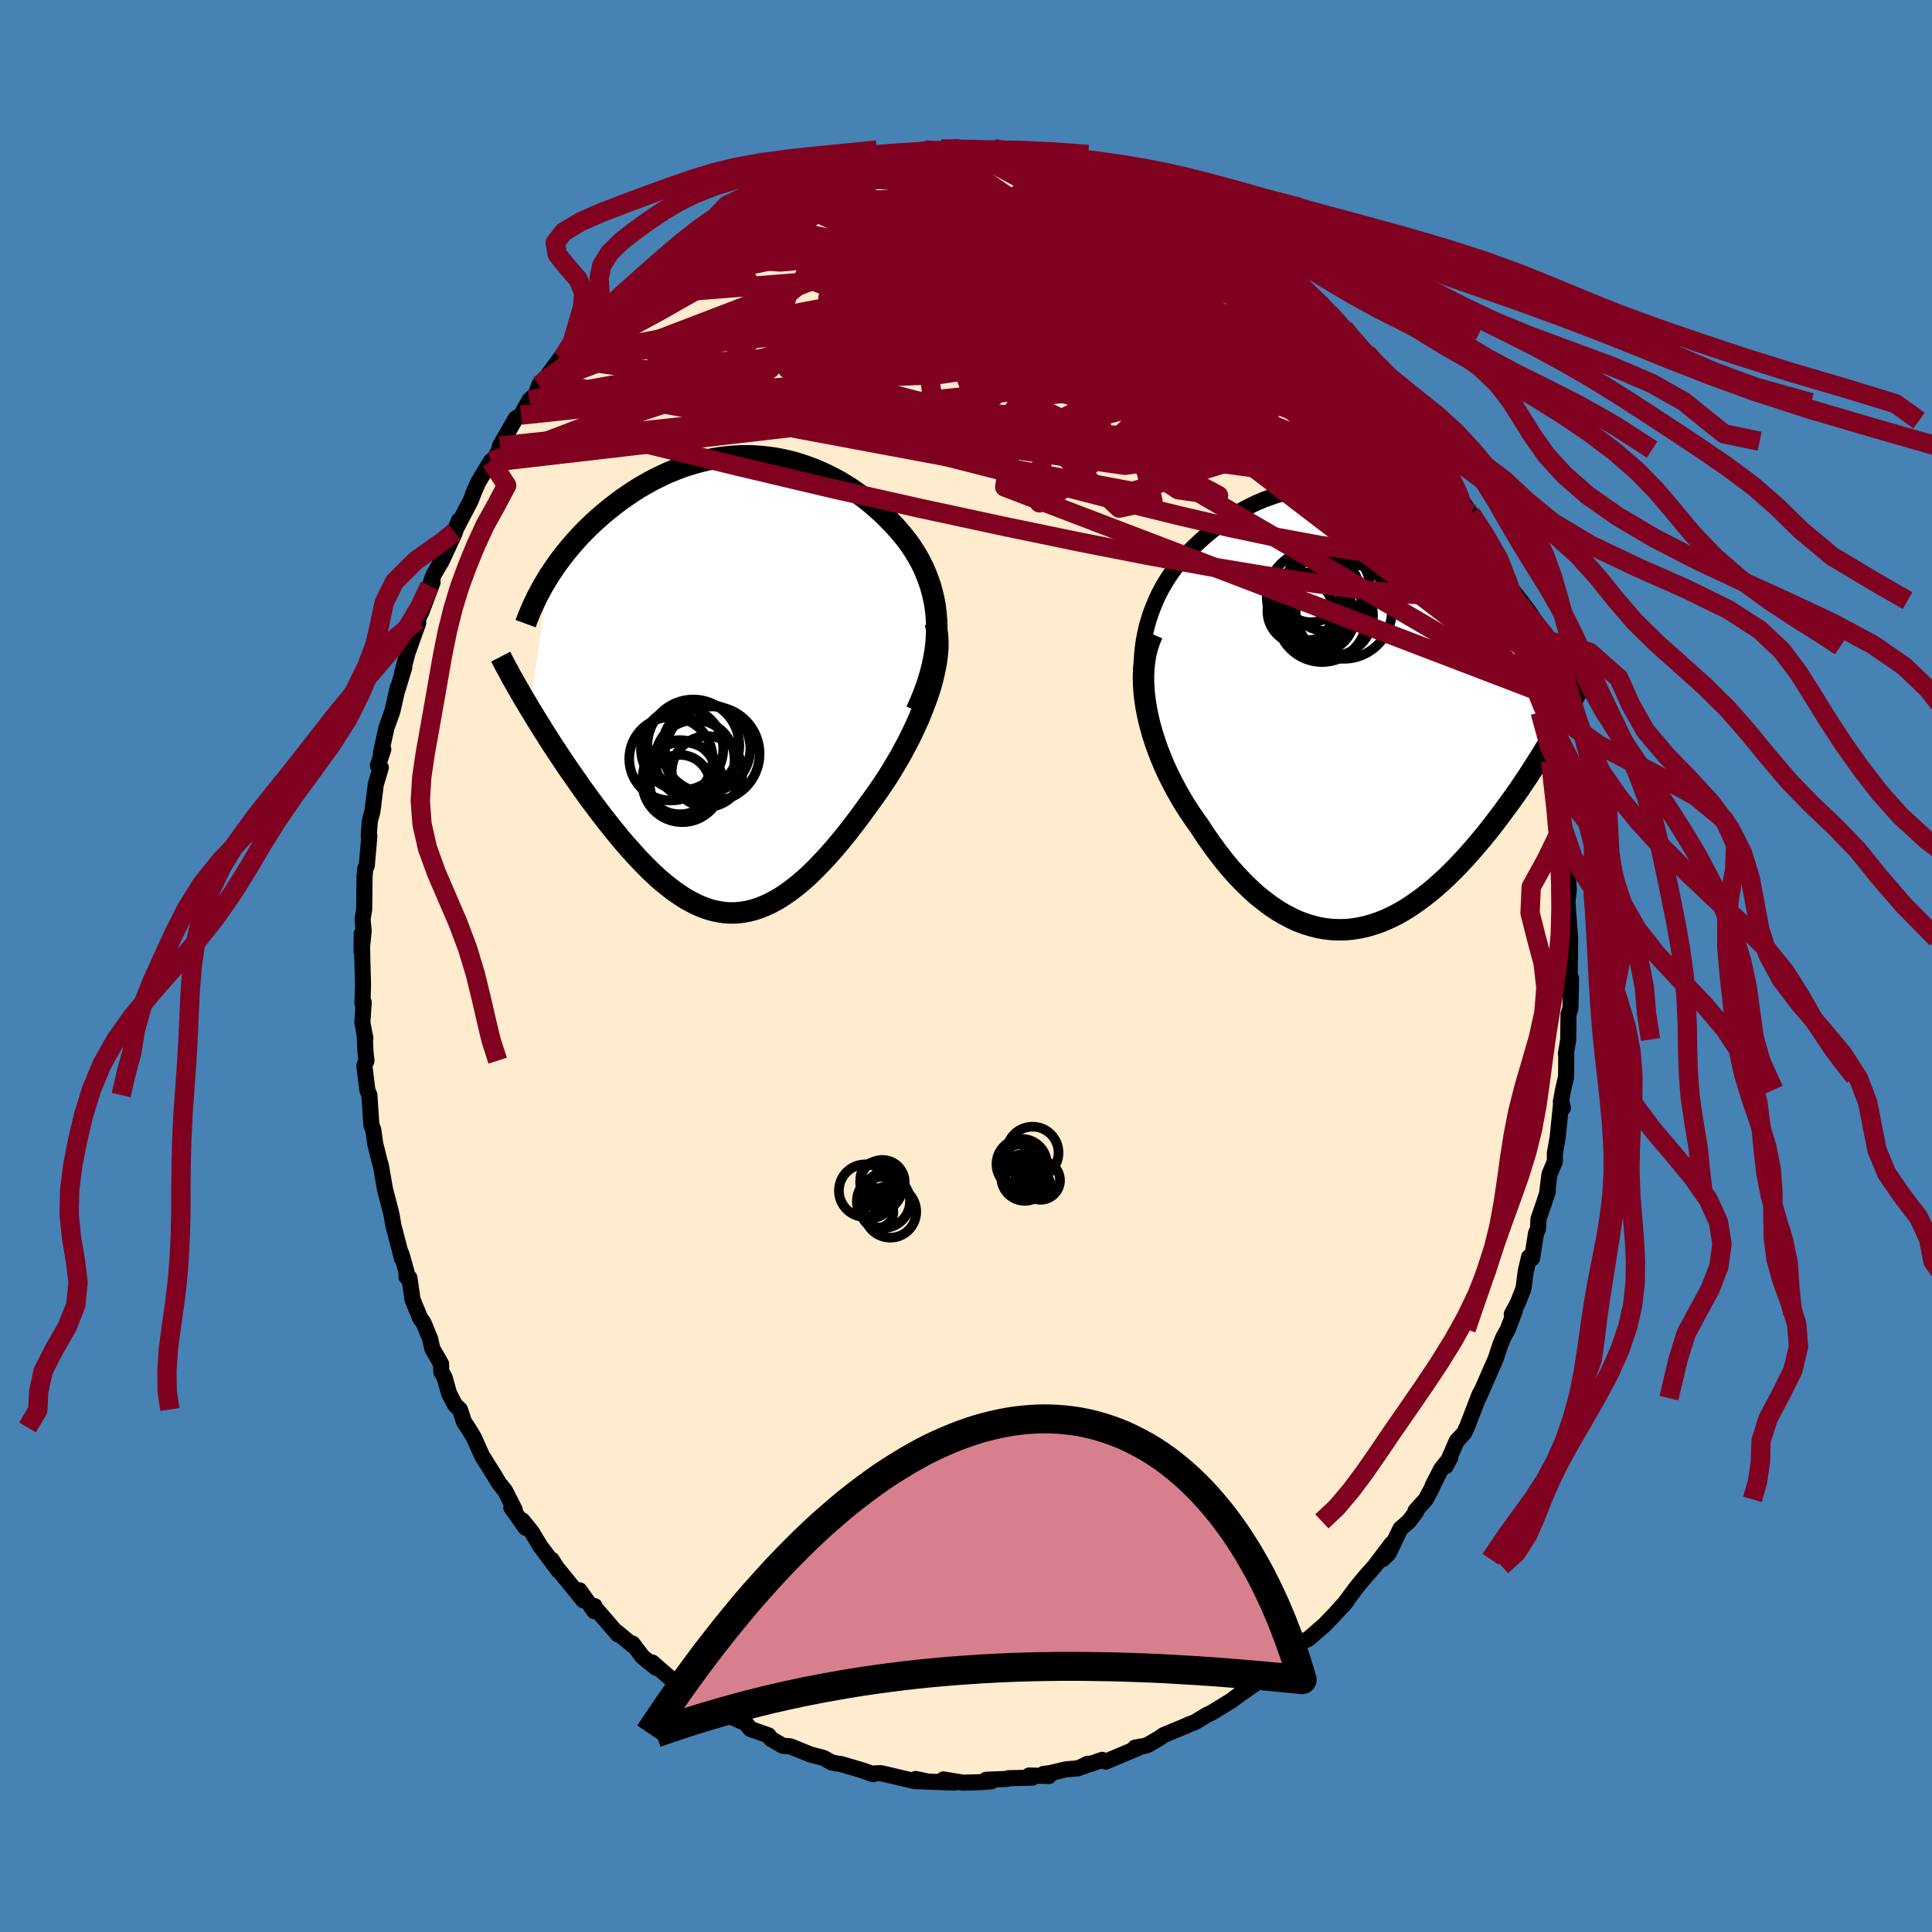 <svg viewBox="-100 -100 200 200" xmlns="http://www.w3.org/2000/svg" width="500" height="500" id="face-svg">
    <defs>
      <clipPath id="leftEyeClipPath">
        <polyline points="21.05,-5.83 21.02,-6.58 20.96,-7.31 20.87,-8.02 20.74,-8.72 20.58,-9.39 20.4,-10.05 20.18,-10.69 19.94,-11.32 19.68,-11.92 19.39,-12.51 19.08,-13.08 18.74,-13.64 18.39,-14.18 18.02,-14.7 17.62,-15.21 17.15,-15.77 16.66,-16.32 16.14,-16.86 15.62,-17.39 15.07,-17.89 14.52,-18.38 13.94,-18.86 13.36,-19.31 12.76,-19.74 12.15,-20.16 11.53,-20.55 10.9,-20.93 10.26,-21.27 9.61,-21.6 8.95,-21.9 8.29,-22.18 7.62,-22.43 6.94,-22.66 6.26,-22.87 5.57,-23.04 4.89,-23.19 4.19,-23.32 3.5,-23.41 2.81,-23.48 2.11,-23.53 1.41,-23.54 0.72,-23.54 0.03,-23.5 -0.66,-23.44 -1.35,-23.36 -2.04,-23.25 -2.72,-23.11 -3.39,-22.95 -4.06,-22.77 -4.72,-22.57 -5.38,-22.35 -6.03,-22.1 -6.67,-21.84 -7.3,-21.55 -7.92,-21.25 -8.53,-20.94 -9.13,-20.6 -9.72,-20.26 -10.29,-19.9 -10.86,-19.52 -11.41,-19.14 -11.95,-18.75 -12.47,-18.35 -12.98,-17.94 -13.48,-17.53 -13.96,-17.11 -14.43,-16.69 -14.89,-16.25 -15.34,-15.81 -15.78,-15.36 -16.2,-14.9 -16.61,-14.44 -17.01,-13.97 -17.39,-13.5 -17.76,-13.03 -18.12,-12.55 -18.46,-12.07 -18.79,-11.58 -19.11,-11.09 -21.08,2.63 -20.72,3.21 -20.36,3.81 -19.99,4.4 -19.61,5.01 -19.22,5.62 -18.83,6.24 -18.42,6.86 -18.01,7.48 -17.59,8.11 -17.17,8.74 -16.73,9.37 -16.29,10 -15.85,10.63 -15.4,11.26 -14.94,11.9 -14.47,12.53 -13.99,13.17 -13.51,13.8 -13.02,14.43 -12.52,15.06 -12.01,15.68 -11.5,16.3 -10.98,16.9 -10.45,17.49 -9.93,18.07 -9.39,18.63 -8.85,19.18 -8.31,19.7 -7.77,20.2 -7.22,20.67 -6.66,21.12 -6.11,21.54 -5.54,21.93 -4.98,22.29 -4.41,22.61 -3.84,22.9 -3.27,23.15 -2.69,23.36 -2.11,23.53 -1.52,23.65 -0.94,23.74 -0.34,23.78 0.25,23.77 0.85,23.71 1.46,23.61 2.07,23.46 2.68,23.26 3.3,23.01 3.93,22.71 4.56,22.37 5.19,21.97 5.84,21.52 6.48,21.03 7.13,20.49 7.79,19.9 8.45,19.26 9.11,18.58 9.78,17.86 10.46,17.09 11.13,16.29 11.81,15.45 12.49,14.57 13.17,13.67 13.85,12.73 14.36,12.03 14.87,11.32 15.37,10.59 15.87,9.84 16.35,9.08 16.81,8.3 17.27,7.52 17.7,6.72 18.13,5.92 18.53,5.1 18.91,4.29 19.27,3.47 19.6,2.65 19.91,1.84 20.2,1.03" />
      </clipPath>
      <clipPath id="rightEyeClipPath">
        <polyline points="-21.26,-6.01 -21.15,-6.81 -21.01,-7.58 -20.84,-8.33 -20.64,-9.05 -20.41,-9.75 -20.15,-10.43 -19.88,-11.09 -19.58,-11.73 -19.26,-12.34 -18.92,-12.93 -18.56,-13.5 -18.18,-14.06 -17.79,-14.59 -17.39,-15.1 -16.97,-15.59 -16.43,-16.16 -15.88,-16.7 -15.32,-17.23 -14.76,-17.73 -14.18,-18.22 -13.6,-18.68 -13.02,-19.11 -12.43,-19.52 -11.83,-19.91 -11.23,-20.28 -10.62,-20.62 -10.01,-20.93 -9.4,-21.22 -8.79,-21.48 -8.17,-21.71 -7.55,-21.93 -6.92,-22.11 -6.3,-22.27 -5.67,-22.4 -5.04,-22.51 -4.41,-22.59 -3.77,-22.65 -3.14,-22.68 -2.51,-22.69 -1.87,-22.67 -1.24,-22.63 -0.61,-22.56 0.03,-22.47 0.66,-22.36 1.29,-22.23 1.92,-22.08 2.54,-21.91 3.16,-21.71 3.78,-21.5 4.4,-21.27 5.01,-21.02 5.62,-20.76 6.22,-20.48 6.81,-20.18 7.4,-19.87 7.99,-19.55 8.56,-19.22 9.13,-18.87 9.68,-18.51 10.23,-18.15 10.77,-17.78 11.29,-17.4 11.81,-17.01 12.31,-16.62 12.81,-16.22 13.29,-15.82 13.76,-15.41 14.22,-15 14.67,-14.58 15.11,-14.15 15.54,-13.72 15.96,-13.28 16.37,-12.84 16.77,-12.4 17.16,-11.95 17.53,-11.49 17.89,-11.04 18.24,-10.58 18.58,-10.12 21.86,1.8 21.54,2.36 21.21,2.93 20.88,3.51 20.53,4.1 20.17,4.69 19.8,5.29 19.42,5.89 19.03,6.5 18.64,7.11 18.23,7.72 17.81,8.34 17.38,8.96 16.94,9.58 16.49,10.2 16.03,10.82 15.56,11.45 15.08,12.08 14.59,12.71 14.08,13.34 13.56,13.96 13.03,14.58 12.49,15.2 11.94,15.8 11.38,16.4 10.81,16.98 10.23,17.55 9.63,18.1 9.03,18.63 8.42,19.14 7.8,19.63 7.17,20.09 6.54,20.53 5.89,20.94 5.24,21.32 4.58,21.66 3.91,21.97 3.24,22.24 2.56,22.47 1.87,22.67 1.18,22.82 0.49,22.93 -0.21,23 -0.91,23.01 -1.62,22.99 -2.33,22.91 -3.04,22.79 -3.75,22.61 -4.47,22.39 -5.18,22.12 -5.89,21.79 -6.61,21.41 -7.32,20.99 -8.03,20.51 -8.73,19.98 -9.44,19.41 -10.13,18.78 -10.82,18.11 -11.51,17.39 -12.19,16.63 -12.86,15.82 -13.51,14.98 -14.16,14.09 -14.8,13.17 -15.42,12.22 -15.92,11.52 -16.41,10.8 -16.89,10.06 -17.34,9.3 -17.78,8.52 -18.2,7.73 -18.6,6.93 -18.98,6.11 -19.33,5.28 -19.66,4.44 -19.96,3.6 -20.23,2.75 -20.47,1.9 -20.68,1.05 -20.85,0.2" />
      </clipPath>
      <filter id="fuzzy">
        <feTurbulence id="turbulence" baseFrequency="0.05" numOctaves="3" type="noise" result="noise" />
        <feDisplacementMap in="SourceGraphic" in2="noise" scale="2" />
      </filter>
      <linearGradient id="rainbowGradient" x1="0%" y1="0%" x2="100%" y2="0%">
        <stop offset="0%" style="stop-color: [object Object]; stop-opacity: 1" />
        <stop offset="50%" style="stop-color: [object Object]; stop-opacity: 1" />
        <stop offset="100%" style="stop-color: [object Object]; stop-opacity: 1" />
      </linearGradient>
    </defs>
    <rect x="-100" y="-100" width="100%" height="100%" fill="rgb(70, 130, 180)" />
    <polyline id="faceContour" points="62.49,1.19 62.61,2.68 62.63,1.25 62.57,4.37 62.37,5.01 62.34,7.61 62.1,9.1 62.14,9.18 62.12,11.48 61.81,12.81 61.58,14.05 61.79,14.7 61.63,14 61.25,17.72 60.96,19.37 60.96,20.23 60.4,21.56 60.14,23.65 60.23,23.31 59.84,24.51 59.26,26.21 59.21,27.24 59.01,27.65 58.6,30.26 58.29,30.13 57.94,31.62 57.72,33.35 57.14,34.85 56.5,36.04 56.81,35.7 56.09,37.61 55.63,38.44 55.33,39.16 54.83,40.67 53.05,44.73 53.37,44 53.16,44.35 51.91,47.6 51.58,48.33 50.8,49.17 49.66,51.78 50.13,50.9 49.18,52.09 48.31,53.79 48.23,54.03 47.6,55.21 46.53,56.4 46.6,56.48 45.85,57.49 44.97,58.25 43.75,60.81 43.13,61.41 44.06,59.81 42.32,62.11 41.36,63.19 40.42,64.33 39.03,66.2 39.4,65.75 38.19,67.09 37.1,68.22 35.44,69.66 34.87,69.91 33.86,70.92 33.51,71.39 33.18,71.47 32.02,72.54 32.62,72.46 31.45,73.12 30.52,73.9 28.96,74.97 27.65,75.9 28.36,75.36 27.51,76.02 25.46,77.28 24.95,77.52 23.7,78.28 23.01,78.54 22.84,78.63 20.43,79.63 20.01,79.94 18.81,80.63 18.44,80.75 17.5,80.91 17.76,80.97 14.47,82.36 14.1,82.18 12.21,82.84 12.62,82.58 11.63,83.05 10.35,83.16 8.69,83.56 8.04,83.63 8.58,83.85 6.54,83.8 6.87,84.02 4.38,84.08 4.25,84.15 2.1,84.24 2.63,84.4 1.26,84.5 -0.32,84.54 -2.33,84.21 -1.2,84.53 -4.33,84.42 -4.19,84.37 -5.21,84.16 -4.77,84.4 -5.25,84.39 -8.8,83.56 -9.25,83.57 -9.83,83.61 -9.61,83.66 -10.77,83.25 -12.99,82.6 -13.36,82.56 -13.9,82.45 -14.77,81.97 -16.09,81.63 -18.18,80.78 -18.97,80.72 -19.27,80.54 -20.17,80.02 -20.46,79.64 -22.31,78.99 -22.79,78.4 -23.62,78.02 -24.43,77.68 -25.94,77.02 -27.68,75.97 -27.79,75.64 -28.51,75.08 -30.58,73.71 -30.28,73.82 -30.44,73.88 -32.48,72.1 -32.08,72.65 -33.51,71.49 -34.51,70.15 -34.53,70.3 -36.14,68.96 -36.02,69.2 -38.45,66.38 -38.44,66.27 -38.47,66.79 -40.01,64.63 -39.61,65.67 -42.8,61.75 -42.89,61.46 -42.15,62.63 -43.04,61.43 -44.07,60.06 -44.95,58.6 -45.92,57.4 -45.59,58.15 -47.07,56.06 -46.72,56.28 -47.71,54.33 -48.33,53.56 -48.89,52.63 -50.1,50.7 -50.96,48.78 -51.58,47.77 -51.96,47.21 -52.39,45.91 -52.88,45.46 -53.51,44.25 -53.97,42.61 -54.32,42.01 -54.34,41.19 -55.25,39.6 -55.47,38.6 -56.17,36.9 -56.48,36.49 -57.29,34.55 -57.62,32.28 -57.92,32.18 -57.91,31.69 -58.44,29.82 -58.38,30.3 -59.03,27.8 -59.28,26.85 -59.46,25.78 -59.59,25.24 -60.14,23.14 -60.57,20.66 -60.71,20.2 -61.16,18.39 -61.35,17 -61.56,16.41 -61.76,13.36 -61.97,12.85 -62.28,10.31 -62.06,9.8 -62.16,8.95 -62.24,7.25 -62.18,7.49 -62.49,5.84 -62.35,3.76 -62.48,3.89 -62.42,1.93 -62.48,-0.24 -62.55,-3.36 -62.57,-1.5 -62.35,-3.64 -62.47,-4.82 -62.3,-5.87 -62.26,-9.27 -62.19,-10.08 -62.03,-10.38 -61.78,-13.27 -61.77,-13.47 -61.83,-13.47 -61.72,-14.99 -61.44,-16.04 -61.1,-18.79 -60.58,-20.54 -60.88,-20.75 -60.32,-22.43 -60.58,-22.01 -59.99,-24.67 -59.38,-26.37 -58.81,-28.89 -58.85,-28.6 -58.14,-30.95 -58.37,-30.33 -57.81,-32.42 -56.7,-35.53 -56.76,-35.8 -56.41,-36.66 -56.4,-36.59 -55.22,-39.72 -55.52,-39.36 -55.11,-40.51 -54.32,-41.85 -54.12,-42.26 -52.93,-44.84 -52.5,-46.11 -52.97,-44.93 -51.27,-48.19 -50.8,-49.41 -51.05,-48.81 -50.49,-50.09 -49.17,-52.27 -49.07,-52.16 -48.36,-53.32 -48.25,-53.83 -46.62,-56.67 -46.06,-57.03 -45.19,-58.58 -44.48,-59.24 -44.21,-60.11 -43.75,-60.52 -41.97,-62.96 -42.38,-62.2 -41.78,-62.93 -41.07,-64.02 -40.82,-63.88 -38.07,-66.99 -37.53,-67.63 -38.18,-67.16 -36.01,-69.22 -35.45,-69.75 -35.85,-69.28 -35.05,-69.75 -33.83,-71.16 -31.28,-73.12 -30.72,-73.71 -31.91,-72.74 -29.37,-74.41 -29.54,-74.69 -28.9,-75.07 -27.53,-75.94 -26.81,-76.36 -26.11,-77.01 -24.37,-78.15 -24.76,-77.54 -22.17,-79.1 -22.91,-78.77 -21.62,-79.46 -19.19,-80.32 -19.9,-80.09 -17.93,-80.79 -16.6,-81.34 -17.02,-81.18 -14.81,-82.41 -15.88,-81.94 -13.04,-82.77 -14.25,-82.18 -11.86,-83.2 -11.02,-83.07 -8.29,-83.74 -8.38,-83.87 -8.97,-83.78 -7.99,-83.89 -6.07,-84.06 -4.44,-84.49 -4.29,-84.47 -2.37,-84.33 -0.93,-84.75 -2.57,-84.56 1.54,-84.5 0.03,-84.56 2.87,-84.62 2.49,-84.46 4.21,-84.3 6.11,-84.08 6.08,-84.01 5.7,-84.36 8.31,-83.78 8.79,-83.54 8.62,-83.65 10.02,-83.5 11.82,-83.14 11.9,-83.03 14.22,-82.52 14.64,-82.38 16.03,-81.89 16.89,-81.36 18.26,-81.05 17.58,-81.14 18.85,-80.73 20.29,-80.02 20.39,-79.91 22.6,-78.87 23.1,-78.29 24.18,-78.03 26.06,-77.05 25.13,-77.43 26.64,-76.42 26.55,-76.37 27.87,-75.5 29.97,-74.05 31.33,-73.38 30.05,-74.07 33.08,-72.08 33.23,-71.62 34.63,-70.47 34.83,-70.26 35.75,-69.34 36.55,-68.67 37.61,-67.54 37.61,-67.49 39.09,-66.05 39.12,-66.03 39.18,-65.74 41.58,-63.34 41.34,-63.56 41.61,-63.17 43.27,-61.04 42.86,-61.75 43.92,-60.19 45.16,-58.59 45.43,-58.31 47.07,-55.85 46.39,-56.46 47.48,-54.73 48.64,-53.46 48.16,-54.32 49.55,-51.36 50.01,-50.94 49.93,-51.13 51.11,-48.62 51.38,-48.06 52.26,-46.85 52.08,-46.79 52.96,-44.97 54.52,-41.57 54.67,-40.55 55.33,-39.57 54.99,-40.32 55.98,-37.82 56.25,-37.77 56.79,-35.5 57.29,-33.9 57.18,-34.56 58.1,-31.43 57.51,-33.09 58.49,-30.3 58.68,-29.49 59.01,-28.55 59.43,-26.43 59.44,-26.27 59.89,-23.88 60.33,-21.98 60.52,-21.21 61.05,-19.13 61.28,-17.53 61.21,-16.97 61.36,-17.31 61.75,-14.57 61.6,-14.17 61.94,-13.34 62.05,-10.54 62.27,-10.01 62.4,-7.88 62.26,-6.66 62.35,-5.38 62.54,-2.82 62.53,-2.31 62.53,-1.9 62.49,1.19 62.61,2.68" fill="rgb(255, 235, 205)" stroke="black" stroke-width="1.667" stroke-linejoin="round" filter="url(#fuzzy)" />
    <g transform="translate(39.54 -26.76)">
      <polyline id="rightCountour" points="-21.26,-6.01 -21.15,-6.81 -21.01,-7.58 -20.84,-8.33 -20.64,-9.05 -20.41,-9.75 -20.15,-10.43 -19.88,-11.09 -19.58,-11.73 -19.26,-12.34 -18.92,-12.93 -18.56,-13.5 -18.18,-14.06 -17.79,-14.59 -17.39,-15.1 -16.97,-15.59 -16.43,-16.16 -15.88,-16.7 -15.32,-17.23 -14.76,-17.73 -14.18,-18.22 -13.6,-18.68 -13.02,-19.11 -12.43,-19.52 -11.83,-19.91 -11.23,-20.28 -10.62,-20.62 -10.01,-20.93 -9.4,-21.22 -8.79,-21.48 -8.17,-21.71 -7.55,-21.93 -6.92,-22.11 -6.3,-22.27 -5.67,-22.4 -5.04,-22.51 -4.41,-22.59 -3.77,-22.65 -3.14,-22.68 -2.51,-22.69 -1.87,-22.67 -1.24,-22.63 -0.61,-22.56 0.03,-22.47 0.66,-22.36 1.29,-22.23 1.92,-22.08 2.54,-21.91 3.16,-21.71 3.78,-21.5 4.4,-21.27 5.01,-21.02 5.62,-20.76 6.22,-20.48 6.81,-20.18 7.4,-19.87 7.99,-19.55 8.56,-19.22 9.13,-18.87 9.68,-18.51 10.23,-18.15 10.77,-17.78 11.29,-17.4 11.81,-17.01 12.31,-16.62 12.81,-16.22 13.29,-15.82 13.76,-15.41 14.22,-15 14.67,-14.58 15.11,-14.15 15.54,-13.72 15.96,-13.28 16.37,-12.84 16.77,-12.4 17.16,-11.95 17.53,-11.49 17.89,-11.04 18.24,-10.58 18.58,-10.12 21.86,1.8 21.54,2.36 21.21,2.93 20.88,3.51 20.53,4.1 20.17,4.69 19.8,5.29 19.42,5.89 19.03,6.5 18.64,7.11 18.23,7.72 17.81,8.34 17.38,8.96 16.94,9.58 16.49,10.2 16.03,10.82 15.56,11.45 15.08,12.08 14.59,12.71 14.08,13.34 13.56,13.96 13.03,14.58 12.49,15.2 11.94,15.8 11.38,16.4 10.81,16.98 10.23,17.55 9.63,18.1 9.03,18.63 8.42,19.14 7.8,19.63 7.17,20.09 6.54,20.53 5.89,20.94 5.24,21.32 4.58,21.66 3.91,21.97 3.24,22.24 2.56,22.47 1.87,22.67 1.18,22.82 0.49,22.93 -0.21,23 -0.91,23.01 -1.62,22.99 -2.33,22.91 -3.04,22.79 -3.75,22.61 -4.47,22.39 -5.18,22.12 -5.89,21.79 -6.61,21.41 -7.32,20.99 -8.03,20.51 -8.73,19.98 -9.44,19.41 -10.13,18.78 -10.82,18.11 -11.51,17.39 -12.19,16.63 -12.86,15.82 -13.51,14.98 -14.16,14.09 -14.8,13.17 -15.42,12.22 -15.92,11.52 -16.41,10.8 -16.89,10.06 -17.34,9.3 -17.78,8.52 -18.2,7.73 -18.6,6.93 -18.98,6.11 -19.33,5.28 -19.66,4.44 -19.96,3.6 -20.23,2.75 -20.47,1.9 -20.68,1.05 -20.85,0.2" fill="white" stroke="white" stroke-width="0" stroke-linejoin="round" filter="url(#fuzzy)" />
    </g>
    <g transform="translate(-24.07 -29.27)">
      <polyline id="leftCountour" points="21.05,-5.83 21.02,-6.58 20.96,-7.31 20.87,-8.02 20.74,-8.72 20.58,-9.39 20.4,-10.05 20.18,-10.69 19.94,-11.32 19.68,-11.92 19.39,-12.51 19.08,-13.08 18.74,-13.64 18.39,-14.18 18.02,-14.7 17.62,-15.21 17.15,-15.77 16.66,-16.32 16.14,-16.86 15.62,-17.39 15.07,-17.89 14.52,-18.38 13.94,-18.86 13.36,-19.31 12.76,-19.74 12.15,-20.16 11.53,-20.55 10.9,-20.93 10.26,-21.27 9.61,-21.6 8.95,-21.9 8.29,-22.18 7.62,-22.43 6.94,-22.66 6.26,-22.87 5.57,-23.04 4.89,-23.19 4.19,-23.32 3.5,-23.41 2.81,-23.48 2.11,-23.53 1.41,-23.54 0.72,-23.54 0.03,-23.5 -0.66,-23.44 -1.35,-23.36 -2.04,-23.25 -2.72,-23.11 -3.39,-22.95 -4.06,-22.77 -4.72,-22.57 -5.38,-22.35 -6.03,-22.1 -6.67,-21.84 -7.3,-21.55 -7.92,-21.25 -8.53,-20.94 -9.13,-20.6 -9.72,-20.26 -10.29,-19.9 -10.86,-19.52 -11.41,-19.14 -11.95,-18.75 -12.47,-18.35 -12.98,-17.94 -13.48,-17.53 -13.96,-17.11 -14.43,-16.69 -14.89,-16.25 -15.34,-15.81 -15.78,-15.36 -16.2,-14.9 -16.61,-14.44 -17.01,-13.97 -17.39,-13.5 -17.76,-13.03 -18.12,-12.55 -18.46,-12.07 -18.79,-11.58 -19.11,-11.09 -21.08,2.63 -20.72,3.21 -20.36,3.81 -19.99,4.4 -19.61,5.01 -19.22,5.62 -18.83,6.24 -18.42,6.86 -18.01,7.48 -17.59,8.11 -17.17,8.74 -16.73,9.37 -16.29,10 -15.85,10.63 -15.4,11.26 -14.94,11.9 -14.47,12.53 -13.99,13.17 -13.51,13.8 -13.02,14.43 -12.52,15.06 -12.01,15.68 -11.5,16.3 -10.98,16.9 -10.45,17.49 -9.93,18.07 -9.39,18.63 -8.85,19.18 -8.31,19.7 -7.77,20.2 -7.22,20.67 -6.66,21.12 -6.11,21.54 -5.54,21.93 -4.98,22.29 -4.41,22.61 -3.84,22.9 -3.27,23.15 -2.69,23.36 -2.11,23.53 -1.52,23.65 -0.94,23.74 -0.34,23.78 0.25,23.77 0.85,23.71 1.46,23.61 2.07,23.46 2.68,23.26 3.3,23.01 3.93,22.71 4.56,22.37 5.19,21.97 5.84,21.52 6.48,21.03 7.13,20.49 7.79,19.9 8.45,19.26 9.11,18.58 9.78,17.86 10.46,17.09 11.13,16.29 11.81,15.45 12.49,14.57 13.17,13.67 13.85,12.73 14.36,12.03 14.87,11.32 15.37,10.59 15.87,9.84 16.35,9.08 16.81,8.3 17.27,7.52 17.7,6.72 18.13,5.92 18.53,5.1 18.91,4.29 19.27,3.47 19.6,2.65 19.91,1.84 20.2,1.03" fill="white" stroke="white" stroke-width="0" stroke-linejoin="round" filter="url(#fuzzy)" />
    </g>
    <g transform="translate(39.54 -26.76)">
      <polyline id="rightUpper" points="-20.06,3.33 -20.41,2.28 -20.69,1.25 -20.92,0.25 -21.11,-0.72 -21.24,-1.67 -21.32,-2.59 -21.37,-3.48 -21.37,-4.35 -21.33,-5.19 -21.26,-6.01 -21.15,-6.81 -21.01,-7.58 -20.84,-8.33 -20.64,-9.05 -20.41,-9.75 -20.15,-10.43 -19.88,-11.09 -19.58,-11.73 -19.26,-12.34 -18.92,-12.93 -18.56,-13.5 -18.18,-14.06 -17.79,-14.59 -17.39,-15.1 -16.97,-15.59 -16.43,-16.16 -15.88,-16.7 -15.32,-17.23 -14.76,-17.73 -14.18,-18.22 -13.6,-18.68 -13.02,-19.11 -12.43,-19.52 -11.83,-19.91 -11.23,-20.28 -10.62,-20.62 -10.01,-20.93 -9.4,-21.22 -8.79,-21.48 -8.17,-21.71 -7.55,-21.93 -6.92,-22.11 -6.3,-22.27 -5.67,-22.4 -5.04,-22.51 -4.41,-22.59 -3.77,-22.65 -3.14,-22.68 -2.51,-22.69 -1.87,-22.67 -1.24,-22.63 -0.61,-22.56 0.03,-22.47 0.66,-22.36 1.29,-22.23 1.92,-22.08 2.54,-21.91 3.16,-21.71 3.78,-21.5 4.4,-21.27 5.01,-21.02 5.62,-20.76 6.22,-20.48 6.81,-20.18 7.4,-19.87 7.99,-19.55 8.56,-19.22 9.13,-18.87 9.68,-18.51 10.23,-18.15 10.77,-17.78 11.29,-17.4 11.81,-17.01 12.31,-16.62 12.81,-16.22 13.29,-15.82 13.76,-15.41 14.22,-15 14.67,-14.58 15.11,-14.15 15.54,-13.72 15.96,-13.28 16.37,-12.84 16.77,-12.4 17.16,-11.95 17.53,-11.49 17.89,-11.04 18.24,-10.58 18.58,-10.12 18.9,-9.66 19.21,-9.19 19.51,-8.73 19.8,-8.26 20.07,-7.79 20.33,-7.32 20.58,-6.85 20.81,-6.38 21.04,-5.91 21.25,-5.44" fill="none" stroke="black" stroke-width="1.667" stroke-linejoin="round" filter="url(#fuzzy)" />
      <polyline id="rightLower" points="-20.24,-7.59 -20.53,-6.91 -20.76,-6.2 -20.94,-5.47 -21.06,-4.71 -21.14,-3.93 -21.17,-3.13 -21.15,-2.31 -21.09,-1.48 -20.99,-0.65 -20.85,0.2 -20.68,1.05 -20.47,1.9 -20.23,2.75 -19.96,3.6 -19.66,4.44 -19.33,5.28 -18.98,6.11 -18.6,6.93 -18.2,7.73 -17.78,8.52 -17.34,9.3 -16.89,10.06 -16.41,10.8 -15.92,11.52 -15.42,12.22 -14.8,13.17 -14.16,14.09 -13.51,14.98 -12.86,15.82 -12.19,16.63 -11.51,17.39 -10.82,18.11 -10.13,18.78 -9.44,19.41 -8.73,19.98 -8.03,20.51 -7.32,20.99 -6.61,21.41 -5.89,21.79 -5.18,22.12 -4.47,22.39 -3.75,22.61 -3.04,22.79 -2.33,22.91 -1.62,22.99 -0.91,23.01 -0.21,23 0.49,22.93 1.18,22.82 1.87,22.67 2.56,22.47 3.24,22.24 3.91,21.97 4.58,21.66 5.24,21.32 5.89,20.94 6.54,20.53 7.17,20.09 7.8,19.63 8.42,19.14 9.03,18.63 9.63,18.1 10.23,17.55 10.81,16.98 11.38,16.4 11.94,15.8 12.49,15.2 13.03,14.58 13.56,13.96 14.08,13.34 14.59,12.71 15.08,12.08 15.56,11.45 16.03,10.82 16.49,10.2 16.94,9.58 17.38,8.96 17.81,8.34 18.23,7.72 18.64,7.11 19.03,6.5 19.42,5.89 19.8,5.29 20.17,4.69 20.53,4.1 20.88,3.51 21.21,2.93 21.54,2.36 21.86,1.8 22.16,1.25 22.46,0.7 22.74,0.16 23.02,-0.36 23.28,-0.88 23.54,-1.39 23.78,-1.89 24.02,-2.38 24.24,-2.87 24.46,-3.34" fill="none" stroke="black" stroke-width="2.222" stroke-linejoin="round" filter="url(#fuzzy)" />
      <circle r="4.66" cx="-2.686" cy="-9.366" stroke="black" fill="none" stroke-width="1.0" filter="url(#fuzzy)" clip-path="url(#rightEyeClipPath)" /><circle r="4.888" cx="-3.516" cy="-11.401" stroke="black" fill="none" stroke-width="1.0" filter="url(#fuzzy)" clip-path="url(#rightEyeClipPath)" /><circle r="3.052" cx="-2.391" cy="-12.891" stroke="black" fill="none" stroke-width="1.0" filter="url(#fuzzy)" clip-path="url(#rightEyeClipPath)" /><circle r="3.68" cx="-3.011" cy="-9.401" stroke="black" fill="none" stroke-width="1.0" filter="url(#fuzzy)" clip-path="url(#rightEyeClipPath)" /><circle r="4.982" cx="-0.436" cy="-10.021" stroke="black" fill="none" stroke-width="1.0" filter="url(#fuzzy)" clip-path="url(#rightEyeClipPath)" /><circle r="3.49" cx="-4.131" cy="-10.476" stroke="black" fill="none" stroke-width="1.0" filter="url(#fuzzy)" clip-path="url(#rightEyeClipPath)" /><circle r="4.198" cx="-1.606" cy="-9.546" stroke="black" fill="none" stroke-width="1.0" filter="url(#fuzzy)" clip-path="url(#rightEyeClipPath)" /><circle r="3.406" cx="-4.936" cy="-9.986" stroke="black" fill="none" stroke-width="1.0" filter="url(#fuzzy)" clip-path="url(#rightEyeClipPath)" /><circle r="3.15" cx="-3.841" cy="-11.981" stroke="black" fill="none" stroke-width="1.0" filter="url(#fuzzy)" clip-path="url(#rightEyeClipPath)" /><circle r="4.412" cx="-2.111" cy="-12.306" stroke="black" fill="none" stroke-width="1.0" filter="url(#fuzzy)" clip-path="url(#rightEyeClipPath)" />
      </g>
    <g transform="translate(-24.07 -29.27)">
      <polyline id="leftUpper" points="18.92,2.86 19.36,1.88 19.74,0.93 20.07,0.01 20.34,-0.89 20.57,-1.77 20.75,-2.62 20.89,-3.46 20.98,-4.27 21.03,-5.06 21.05,-5.83 21.02,-6.58 20.96,-7.31 20.87,-8.02 20.74,-8.72 20.58,-9.39 20.4,-10.05 20.18,-10.69 19.94,-11.32 19.68,-11.92 19.39,-12.51 19.08,-13.08 18.74,-13.64 18.39,-14.18 18.02,-14.7 17.62,-15.21 17.15,-15.77 16.66,-16.32 16.14,-16.86 15.62,-17.39 15.07,-17.89 14.52,-18.38 13.94,-18.86 13.36,-19.31 12.76,-19.74 12.15,-20.16 11.53,-20.55 10.9,-20.93 10.26,-21.27 9.61,-21.6 8.95,-21.9 8.29,-22.18 7.62,-22.43 6.94,-22.66 6.26,-22.87 5.57,-23.04 4.89,-23.19 4.19,-23.32 3.5,-23.41 2.81,-23.48 2.11,-23.53 1.41,-23.54 0.72,-23.54 0.03,-23.5 -0.66,-23.44 -1.35,-23.36 -2.04,-23.25 -2.72,-23.11 -3.39,-22.95 -4.06,-22.77 -4.72,-22.57 -5.38,-22.35 -6.03,-22.1 -6.67,-21.84 -7.3,-21.55 -7.92,-21.25 -8.53,-20.94 -9.13,-20.6 -9.72,-20.26 -10.29,-19.9 -10.86,-19.52 -11.41,-19.14 -11.95,-18.75 -12.47,-18.35 -12.98,-17.94 -13.48,-17.53 -13.96,-17.11 -14.43,-16.69 -14.89,-16.25 -15.34,-15.81 -15.78,-15.36 -16.2,-14.9 -16.61,-14.44 -17.01,-13.97 -17.39,-13.5 -17.76,-13.03 -18.12,-12.55 -18.46,-12.07 -18.79,-11.58 -19.11,-11.09 -19.41,-10.6 -19.7,-10.11 -19.97,-9.62 -20.23,-9.13 -20.48,-8.63 -20.71,-8.14 -20.93,-7.65 -21.14,-7.15 -21.34,-6.66 -21.52,-6.17" fill="none" stroke="black" stroke-width="2.222" stroke-linejoin="round" filter="url(#fuzzy)" />
      <polyline id="leftLower" points="20.89,-6.26 21.03,-5.64 21.12,-4.99 21.16,-4.31 21.15,-3.61 21.09,-2.88 20.99,-2.13 20.84,-1.36 20.66,-0.57 20.45,0.22 20.2,1.03 19.91,1.84 19.6,2.65 19.27,3.47 18.91,4.29 18.53,5.1 18.13,5.92 17.7,6.72 17.27,7.52 16.81,8.3 16.35,9.08 15.87,9.84 15.37,10.59 14.87,11.32 14.36,12.03 13.85,12.73 13.17,13.67 12.49,14.57 11.81,15.45 11.13,16.29 10.46,17.09 9.78,17.86 9.11,18.58 8.45,19.26 7.79,19.9 7.13,20.49 6.48,21.03 5.84,21.52 5.19,21.97 4.56,22.37 3.93,22.71 3.3,23.01 2.68,23.26 2.07,23.46 1.46,23.61 0.85,23.71 0.25,23.77 -0.34,23.78 -0.94,23.74 -1.52,23.65 -2.11,23.53 -2.69,23.36 -3.27,23.15 -3.84,22.9 -4.41,22.61 -4.98,22.29 -5.54,21.93 -6.11,21.54 -6.66,21.12 -7.22,20.67 -7.77,20.2 -8.31,19.7 -8.85,19.18 -9.39,18.63 -9.93,18.07 -10.45,17.49 -10.98,16.9 -11.5,16.3 -12.01,15.68 -12.52,15.06 -13.02,14.43 -13.51,13.8 -13.99,13.17 -14.47,12.53 -14.94,11.9 -15.4,11.26 -15.85,10.63 -16.29,10 -16.73,9.37 -17.17,8.74 -17.59,8.11 -18.01,7.48 -18.42,6.86 -18.83,6.24 -19.22,5.62 -19.61,5.01 -19.99,4.4 -20.36,3.81 -20.72,3.21 -21.08,2.63 -21.42,2.05 -21.76,1.49 -22.08,0.93 -22.4,0.37 -22.71,-0.17 -23.01,-0.7 -23.29,-1.23 -23.57,-1.74 -23.84,-2.25 -24.1,-2.75" fill="none" stroke="black" stroke-width="2.222" stroke-linejoin="round" filter="url(#fuzzy)" />
      <circle r="4.142" cx="-5.303" cy="10.238" stroke="black" fill="none" stroke-width="1.0" filter="url(#fuzzy)" clip-path="url(#leftEyeClipPath)" /><circle r="4.26" cx="-5.318" cy="6.808" stroke="black" fill="none" stroke-width="1.0" filter="url(#fuzzy)" clip-path="url(#leftEyeClipPath)" /><circle r="4.76" cx="-4.158" cy="6.443" stroke="black" fill="none" stroke-width="1.0" filter="url(#fuzzy)" clip-path="url(#leftEyeClipPath)" /><circle r="3.662" cx="-2.728" cy="9.133" stroke="black" fill="none" stroke-width="1.0" filter="url(#fuzzy)" clip-path="url(#leftEyeClipPath)" /><circle r="4.11" cx="-3.993" cy="7.923" stroke="black" fill="none" stroke-width="1.0" filter="url(#fuzzy)" clip-path="url(#leftEyeClipPath)" /><circle r="3.838" cx="-5.553" cy="9.723" stroke="black" fill="none" stroke-width="1.0" filter="url(#fuzzy)" clip-path="url(#leftEyeClipPath)" /><circle r="4.898" cx="-2.198" cy="7.303" stroke="black" fill="none" stroke-width="1.0" filter="url(#fuzzy)" clip-path="url(#leftEyeClipPath)" /><circle r="4.318" cx="-6.473" cy="7.818" stroke="black" fill="none" stroke-width="1.0" filter="url(#fuzzy)" clip-path="url(#leftEyeClipPath)" /><circle r="3.114" cx="-5.538" cy="10.528" stroke="black" fill="none" stroke-width="1.0" filter="url(#fuzzy)" clip-path="url(#leftEyeClipPath)" /><circle r="4.566" cx="-2.823" cy="6.753" stroke="black" fill="none" stroke-width="1.0" filter="url(#fuzzy)" clip-path="url(#leftEyeClipPath)" />
    </g>
    <g id="hairs">
      <polyline points="2.49,-84.46 4.14,-84.22 5.59,-83.87 6.94,-83.4 8.42,-82.8 10.07,-82.07 11.9,-81.24 13.86,-80.33 15.94,-79.35 18.13,-78.32 20.38,-77.22 22.64,-76.1 24.85,-74.96 26.96,-73.85 28.93,-72.79 30.76,-71.77 32.45,-70.82 34.01,-69.94 35.44,-69.16" fill="none" stroke="rgb(128, 0, 32)" stroke-width="2" stroke-linejoin="round" filter="url(#fuzzy)" /><polyline points="34.63,-70.47 35.02,-70.07 35.56,-69.51 36.06,-68.97 36.41,-68.51 36.58,-68.18 36.56,-67.97 36.35,-67.89 35.93,-67.92 35.26,-68.11 34.31,-68.46 33.03,-68.99 31.42,-69.72 29.47,-70.65 27.17,-71.78 24.54,-73.12 21.52,-74.72 18.09,-76.62 14.23,-78.83 10.14,-81.33" fill="none" stroke="rgb(128, 0, 32)" stroke-width="2" stroke-linejoin="round" filter="url(#fuzzy)" /><polyline points="41.61,-63.17 42.54,-61.94 42.91,-61.27 43.08,-60.65 43.06,-60.07 42.75,-59.63 42.11,-59.37 41.12,-59.33 39.76,-59.5 38.03,-59.87 35.93,-60.44 33.46,-61.21 30.59,-62.17 27.31,-63.34 23.56,-64.73 19.32,-66.33 14.56,-68.18 9.3,-70.27 3.6,-72.63 -2.54,-75.26 -9.23,-78.19" fill="none" stroke="rgb(128, 0, 32)" stroke-width="2" stroke-linejoin="round" filter="url(#fuzzy)" /><polyline points="-28.9,-75.07 -27.82,-75.76 -26.95,-76.33 -26.19,-76.82 -25.55,-77.19 -25.06,-77.41 -24.79,-77.46 -24.74,-77.33 -24.94,-77 -25.41,-76.49 -26.18,-75.75 -27.33,-74.76 -28.92,-73.45 -31.03,-71.76 -33.77,-69.57 -37.26,-66.8" fill="none" stroke="rgb(128, 0, 32)" stroke-width="2" stroke-linejoin="round" filter="url(#fuzzy)" /><polyline points="39.12,-66.03 39.77,-65.22 40.67,-64.19 41.47,-63.25 42.21,-62.33 42.94,-61.39 43.68,-60.43 44.41,-59.44 45.11,-58.48 45.75,-57.58 46.29,-56.79 46.72,-56.15 47.02,-55.69 47.18,-55.42 47.2,-55.36 47.05,-55.52 46.74,-55.89 46.27,-56.48 45.63,-57.3 44.81,-58.37 43.79,-59.73 42.48,-61.46 40.82,-63.64" fill="none" stroke="rgb(128, 0, 32)" stroke-width="2" stroke-linejoin="round" filter="url(#fuzzy)" /><polyline points="34.63,-70.47 35.04,-70.06 35.65,-69.47 36.25,-68.86 36.74,-68.34 37.06,-67.95 37.21,-67.69 37.19,-67.57 36.99,-67.59 36.58,-67.76 35.92,-68.13 34.94,-68.73 33.6,-69.6 31.89,-70.76 29.78,-72.21 27.28,-73.97 24.39,-76.05 21.23,-78.43" fill="none" stroke="rgb(128, 0, 32)" stroke-width="2" stroke-linejoin="round" filter="url(#fuzzy)" /><polyline points="8.31,-83.78 8.76,-83.6 9.54,-83.39 10.71,-83.06 12.11,-82.63 13.62,-82.11 15.17,-81.54 16.68,-80.95 18.12,-80.35 19.45,-79.77 20.66,-79.24 21.74,-78.75 22.7,-78.31 23.55,-77.92 24.25,-77.6 24.79,-77.36 25.16,-77.23 25.34,-77.2 25.34,-77.28 25.06,-77.47 24.34,-77.82" fill="none" stroke="rgb(128, 0, 32)" stroke-width="2" stroke-linejoin="round" filter="url(#fuzzy)" /><polyline points="48.64,-53.46 48.71,-53.24 49.2,-52.3 49.7,-51.37 50.15,-50.53 50.54,-49.77 50.86,-49.1 51.09,-48.55 51.22,-48.14 51.22,-47.9 51.05,-47.91 50.67,-48.28 50.06,-49.06 49.21,-50.28 48.12,-51.91 46.77,-53.92 45.15,-56.36 43.22,-59.27 41.1,-62.62" fill="none" stroke="rgb(128, 0, 32)" stroke-width="2" stroke-linejoin="round" filter="url(#fuzzy)" /><polyline points="-16.6,-81.34 -16.22,-81.48 -15.18,-81.67 -13.84,-81.73 -12.22,-81.68 -10.31,-81.54 -8.16,-81.35 -5.84,-81.1 -3.43,-80.79 -0.98,-80.4 1.51,-79.96 4.09,-79.45 6.76,-78.91 9.49,-78.34 12.25,-77.76 14.97,-77.16 17.61,-76.57 20.14,-75.99 22.56,-75.45 24.8,-74.98 26.83,-74.62 28.71,-74.27" fill="none" stroke="rgb(128, 0, 32)" stroke-width="2" stroke-linejoin="round" filter="url(#fuzzy)" /><polyline points="34.63,-70.47 35.1,-69.99 35.89,-69.17 36.81,-68.22 37.75,-67.22 38.66,-66.23 39.52,-65.29 40.32,-64.41 41.03,-63.63 41.63,-62.99 42.07,-62.51 42.33,-62.24 42.38,-62.2 42.23,-62.4 41.85,-62.86 41.07,-63.73" fill="none" stroke="rgb(128, 0, 32)" stroke-width="2" stroke-linejoin="round" filter="url(#fuzzy)" /><polyline points="-26.11,-77.01 -24.83,-77.65 -23.62,-78.01 -22.22,-78.32 -20.61,-78.6 -18.78,-78.83 -16.78,-79.02 -14.64,-79.15 -12.41,-79.25 -10.11,-79.3 -7.77,-79.33 -5.39,-79.32 -2.97,-79.28 -0.51,-79.23 1.99,-79.16 4.49,-79.1 6.96,-79.04 9.35,-78.99 11.61,-78.94 13.77,-78.89 15.89,-78.8 18.02,-78.69 20.08,-78.55 21.82,-78.42" fill="none" stroke="rgb(128, 0, 32)" stroke-width="2" stroke-linejoin="round" filter="url(#fuzzy)" /><polyline points="20.39,-79.91 21.89,-79.11 22.73,-78.56 23.17,-78.17 23.23,-77.87 22.92,-77.63 22.3,-77.42 21.38,-77.2 20.15,-77.01 18.55,-76.86 16.5,-76.78 13.97,-76.81 10.93,-76.94 7.36,-77.16 3.21,-77.47 -1.58,-77.9 -7.06,-78.46 -13.14,-79.19" fill="none" stroke="rgb(128, 0, 32)" stroke-width="2" stroke-linejoin="round" filter="url(#fuzzy)" /><polyline points="37.61,-67.54 38.01,-67.09 38.69,-66.36 39.42,-65.52 40.21,-64.6 41.02,-63.62 41.84,-62.63 42.63,-61.64 43.38,-60.67 44.12,-59.72 44.81,-58.81 45.45,-57.94 46,-57.18 46.45,-56.54 46.76,-56.08 46.94,-55.82 46.96,-55.78 46.81,-55.97 46.48,-56.41 45.97,-57.09 45.29,-58 44.44,-59.13 43.46,-60.49 42.42,-61.99" fill="none" stroke="rgb(128, 0, 32)" stroke-width="2" stroke-linejoin="round" filter="url(#fuzzy)" /><polyline points="36.55,-68.67 37.18,-67.87 37.41,-67.28 37.33,-66.75 36.96,-66.22 36.29,-65.71 35.3,-65.21 33.96,-64.74 32.23,-64.33 30.1,-63.95 27.56,-63.58 24.6,-63.23 21.18,-62.89 17.3,-62.61 12.94,-62.42 8.08,-62.34 2.72,-62.36 -3.19,-62.44 -9.68,-62.54 -16.81,-62.58 -24.62,-62.58 -33.01,-62.68" fill="none" stroke="rgb(128, 0, 32)" stroke-width="2" stroke-linejoin="round" filter="url(#fuzzy)" /><polyline points="-2.57,-84.56 -0.22,-84.54 0.87,-84.53 1.65,-84.49 2.3,-84.4 2.78,-84.28 3,-84.15 2.91,-84 2.48,-83.83 1.7,-83.61 0.59,-83.37 -0.86,-83.1 -2.66,-82.79 -4.85,-82.43 -7.48,-81.99 -10.68,-81.49 -14.68,-80.88" fill="none" stroke="rgb(128, 0, 32)" stroke-width="2" stroke-linejoin="round" filter="url(#fuzzy)" /><polyline points="37.61,-67.49 38.44,-66.59 38.65,-66.07 38.58,-65.61 38.21,-65.22 37.46,-64.95 36.3,-64.82 34.73,-64.82 32.76,-64.93 30.35,-65.16 27.49,-65.51 24.1,-66.01 20.15,-66.71 15.59,-67.62 10.41,-68.76 4.61,-70.12 -1.81,-71.68 -8.84,-73.44 -16.48,-75.45" fill="none" stroke="rgb(128, 0, 32)" stroke-width="2" stroke-linejoin="round" filter="url(#fuzzy)" /><polyline points="41.34,-63.56 41.81,-62.9 42.2,-62.28 42.33,-61.88 42.21,-61.66 41.81,-61.63 41.04,-61.88 39.86,-62.48 38.21,-63.48 36.07,-64.91 33.39,-66.8 30.1,-69.14 26.18,-71.94 21.58,-75.25 16.26,-79.1" fill="none" stroke="rgb(128, 0, 32)" stroke-width="2" stroke-linejoin="round" filter="url(#fuzzy)" /><polyline points="35.75,-69.34 36.57,-68.57 37.36,-67.72 38.14,-66.85 38.93,-65.95 39.74,-65 40.58,-64.02 41.41,-63.01 42.23,-62.02 43.02,-61.05 43.75,-60.12 44.44,-59.24 45.07,-58.42 45.62,-57.69 46.07,-57.08 46.39,-56.64 46.56,-56.39 46.57,-56.39 46.39,-56.64 46.01,-57.16 45.44,-57.94 44.69,-58.95 43.75,-60.22 42.59,-61.78" fill="none" stroke="rgb(128, 0, 32)" stroke-width="2" stroke-linejoin="round" filter="url(#fuzzy)" /><polyline points="-26.81,-76.36 -25.95,-77.01 -25.09,-77.53 -24.33,-77.92 -23.67,-78.22 -23.12,-78.42 -22.68,-78.52 -22.38,-78.5 -22.26,-78.35 -22.37,-78.04 -22.76,-77.54 -23.46,-76.83 -24.49,-75.87 -25.85,-74.67 -27.51,-73.23 -29.44,-71.58 -31.65,-69.72 -34.2,-67.61 -37.19,-65.15 -40.67,-62.33" fill="none" stroke="rgb(128, 0, 32)" stroke-width="2" stroke-linejoin="round" filter="url(#fuzzy)" /><polyline points="34.63,-70.47 34.98,-70.07 35.41,-69.5 35.72,-68.93 35.82,-68.42 35.66,-67.99 35.26,-67.64 34.62,-67.35 33.73,-67.12 32.58,-66.95 31.14,-66.84 29.4,-66.81 27.34,-66.86 24.93,-66.97 22.17,-67.16 19.03,-67.42 15.5,-67.79 11.56,-68.27 7.19,-68.9 2.39,-69.66 -2.87,-70.56 -8.59,-71.56 -14.79,-72.65 -21.49,-73.83" fill="none" stroke="rgb(128, 0, 32)" stroke-width="2" stroke-linejoin="round" filter="url(#fuzzy)" /><polyline points="-2.57,-84.56 -0.12,-84.52 1.26,-84.47 2.54,-84.37 3.87,-84.22 5.19,-84.06 6.41,-83.9 7.45,-83.77 8.29,-83.67 8.91,-83.59 9.29,-83.54 9.41,-83.53 9.29,-83.55 8.89,-83.64 7.94,-83.85" fill="none" stroke="rgb(128, 0, 32)" stroke-width="2" stroke-linejoin="round" filter="url(#fuzzy)" /><polyline points="52.26,-46.85 52.3,-46.19 52.39,-44.87 52.15,-43.63 51.4,-42.8 50.13,-42.4 48.36,-42.29 46.13,-42.38 43.43,-42.62 40.22,-43 36.5,-43.57 32.23,-44.36 27.42,-45.37 22.09,-46.61 16.24,-48.05 9.84,-49.69 2.87,-51.48 -4.73,-53.42 -13.03,-55.47 -22.05,-57.63 -31.69,-60.07" fill="none" stroke="rgb(128, 0, 32)" stroke-width="2" stroke-linejoin="round" filter="url(#fuzzy)" /><polyline points="43.27,-61.04 43.38,-60.95 44.05,-60.06 44.84,-58.94 45.61,-57.83 46.31,-56.79 46.92,-55.85 47.47,-55 47.95,-54.24 48.36,-53.58 48.68,-53.03 48.91,-52.6 49.03,-52.32 49.03,-52.2 48.89,-52.27 48.62,-52.52 48.21,-52.96 47.65,-53.6 46.93,-54.48 46.01,-55.68 44.84,-57.27 43.42,-59.27 41.8,-61.61 39.99,-64.24" fill="none" stroke="rgb(128, 0, 32)" stroke-width="2" stroke-linejoin="round" filter="url(#fuzzy)" /><polyline points="-30.72,-73.71 -30.5,-73.44 -28.83,-73.62 -26.41,-73.74 -23.36,-73.7 -19.69,-73.51 -15.45,-73.2 -10.71,-72.77 -5.53,-72.21 0.05,-71.52 6,-70.69 12.29,-69.74 18.92,-68.66 25.83,-67.48 32.81,-66.28" fill="none" stroke="rgb(128, 0, 32)" stroke-width="2" stroke-linejoin="round" filter="url(#fuzzy)" /><polyline points="18.85,-80.73 19.98,-80.14 21.11,-79.5 22.34,-78.77 23.59,-78.03 24.8,-77.29 25.93,-76.56 27,-75.83 28.05,-75.09 29.11,-74.33 30.17,-73.57 31.2,-72.84 32.16,-72.16 33,-71.57 33.68,-71.07 34.19,-70.7 34.5,-70.48 34.59,-70.42 34.44,-70.57 34.01,-70.93 33.31,-71.52 32.38,-72.28 31.34,-73.09" fill="none" stroke="rgb(128, 0, 32)" stroke-width="2" stroke-linejoin="round" filter="url(#fuzzy)" /><polyline points="50.01,-50.94 50.08,-50.5 50,-49.74 49.51,-49.21 48.56,-48.91 47.14,-48.76 45.25,-48.77 42.83,-49.01 39.8,-49.62 36.12,-50.66 31.78,-52.11 26.78,-53.92 21.12,-56.04 14.8,-58.47 7.79,-61.24 0.04,-64.38 -8.45,-67.87 -17.68,-71.71" fill="none" stroke="rgb(128, 0, 32)" stroke-width="2" stroke-linejoin="round" filter="url(#fuzzy)" /><polyline points="16.03,-81.89 16.93,-81.45 17.79,-81.07 18.67,-80.65 19.68,-80.15 20.8,-79.58 21.95,-78.97 23.06,-78.39 24.03,-77.88 24.8,-77.47 25.35,-77.2 25.65,-77.04 25.74,-77 25.58,-77.08 25.13,-77.3 24.29,-77.74 22.88,-78.54" fill="none" stroke="rgb(128, 0, 32)" stroke-width="2" stroke-linejoin="round" filter="url(#fuzzy)" /><polyline points="48.64,-53.46 48.71,-53.24 49.18,-52.33 49.64,-51.45 50.05,-50.65 50.4,-49.93 50.69,-49.27 50.9,-48.69 51.03,-48.18 51.06,-47.78 50.95,-47.57 50.68,-47.62 50.21,-47.98 49.55,-48.66 48.68,-49.66 47.6,-50.97 46.3,-52.58 44.76,-54.52 42.95,-56.85 40.85,-59.6 38.45,-62.77 35.81,-66.27 33.07,-69.99" fill="none" stroke="rgb(128, 0, 32)" stroke-width="2" stroke-linejoin="round" filter="url(#fuzzy)" /><polyline points="-31.91,-72.74 -30.2,-73.9 -29.05,-74.63 -27.83,-75.26 -26.43,-75.89 -24.86,-76.54 -23.17,-77.18 -21.4,-77.8 -19.57,-78.41 -17.7,-78.99 -15.82,-79.56 -13.94,-80.11 -12.08,-80.65 -10.25,-81.16 -8.48,-81.64 -6.8,-82.1 -5.22,-82.52 -3.76,-82.92 -2.44,-83.27 -1.29,-83.58 -0.35,-83.87 0.33,-84.15 0.67,-84.41" fill="none" stroke="rgb(128, 0, 32)" stroke-width="2" stroke-linejoin="round" filter="url(#fuzzy)" /><polyline points="-35.85,-69.28 -34.9,-70.03 -33.73,-71.07 -32.73,-71.94 -32.07,-72.48 -31.73,-72.72 -31.64,-72.71 -31.79,-72.48 -32.18,-72 -32.83,-71.26 -33.76,-70.26 -35.01,-68.95 -36.68,-67.25 -38.84,-65.06 -41.48,-62.36" fill="none" stroke="rgb(128, 0, 32)" stroke-width="2" stroke-linejoin="round" filter="url(#fuzzy)" /><polyline points="34.83,-70.26 35.66,-69.45 36.42,-68.72 37.06,-68.08 37.55,-67.58 37.87,-67.21 38.02,-67.01 37.95,-66.97 37.64,-67.14 37.02,-67.57 36,-68.32 34.56,-69.43 32.72,-70.91 30.56,-72.73 28.21,-74.83" fill="none" stroke="rgb(128, 0, 32)" stroke-width="2" stroke-linejoin="round" filter="url(#fuzzy)" /><polyline points="37.61,-67.54 37.94,-67.18 38.38,-66.67 38.73,-66.2 38.97,-65.77 39.06,-65.42 38.95,-65.18 38.6,-65.08 38.02,-65.12 37.18,-65.29 36.1,-65.6 34.74,-66.06 33.08,-66.72 31.08,-67.6 28.72,-68.74 25.98,-70.16 22.83,-71.85 19.22,-73.82 15.14,-76.08 10.62,-78.63 5.81,-81.45" fill="none" stroke="rgb(128, 0, 32)" stroke-width="2" stroke-linejoin="round" filter="url(#fuzzy)" /><polyline points="11.9,-83.03 13.58,-82.62 14.79,-82.25 15.83,-81.87 16.75,-81.51 17.56,-81.19 18.29,-80.88 18.99,-80.56 19.65,-80.25 20.27,-79.93 20.78,-79.65 21.14,-79.42 21.28,-79.28 21.16,-79.23 20.77,-79.28 20.11,-79.41 19.2,-79.62 18.07,-79.9 16.71,-80.27 15.07,-80.77 13.11,-81.42 10.83,-82.21 8.42,-83.08" fill="none" stroke="rgb(128, 0, 32)" stroke-width="2" stroke-linejoin="round" filter="url(#fuzzy)" /><polyline points="48.16,-54.32 48.94,-52.47 48.92,-51.71 48.33,-51.36 47.25,-51.23 45.66,-51.33 43.55,-51.67 40.9,-52.23 37.68,-53.02 33.83,-54.11 29.3,-55.6 24.02,-57.57 17.95,-60.02 11.11,-62.88 3.49,-66.1 -4.89,-69.66 -14.08,-73.57" fill="none" stroke="rgb(128, 0, 32)" stroke-width="2" stroke-linejoin="round" filter="url(#fuzzy)" /><polyline points="-19.19,-80.32 -19.06,-80.39 -18.25,-80.71 -17.44,-81.06 -16.74,-81.37 -16.16,-81.61 -15.66,-81.78 -15.22,-81.86 -14.85,-81.87 -14.59,-81.81 -14.47,-81.66 -14.56,-81.41 -14.9,-81.05 -15.5,-80.57 -16.34,-79.95 -17.43,-79.18 -18.81,-78.24 -20.51,-77.11 -22.55,-75.83 -24.93,-74.43 -27.63,-72.91 -30.7,-71.22 -34.18,-69.3" fill="none" stroke="rgb(128, 0, 32)" stroke-width="2" stroke-linejoin="round" filter="url(#fuzzy)" /><polyline points="41.58,-63.34 41.58,-63.26 41.95,-62.77 42.41,-62.16 42.84,-61.58 43.18,-61.07 43.38,-60.69 43.37,-60.51 43.1,-60.62 42.52,-61.07 41.6,-61.9 40.32,-63.13 38.66,-64.75 36.58,-66.77 33.96,-69.3 30.59,-72.52" fill="none" stroke="rgb(128, 0, 32)" stroke-width="2" stroke-linejoin="round" filter="url(#fuzzy)" /><polyline points="-4.29,-84.47 -2.64,-84.38 -1.19,-84.16 0.42,-83.75 2.33,-83.18 4.5,-82.47 6.88,-81.63 9.43,-80.68 12.09,-79.63 14.81,-78.52 17.54,-77.37 20.27,-76.19 23.01,-74.99 25.74,-73.77 28.44,-72.55 31.05,-71.39 33.54,-70.31" fill="none" stroke="rgb(128, 0, 32)" stroke-width="2" stroke-linejoin="round" filter="url(#fuzzy)" /><polyline points="6.08,-84.01 6.59,-84.04 7.71,-83.79 8.88,-83.49 10.08,-83.17 11.37,-82.82 12.72,-82.45 14.11,-82.05 15.46,-81.64 16.71,-81.23 17.79,-80.86 18.67,-80.55 19.28,-80.33 19.64,-80.22 19.74,-80.2 19.62,-80.28 19.31,-80.44 18.82,-80.65 18.14,-80.93" fill="none" stroke="rgb(128, 0, 32)" stroke-width="2" stroke-linejoin="round" filter="url(#fuzzy)" /><polyline points="54.67,-40.55 54.82,-40.04 54.39,-39.65 53.5,-39.18 52.1,-38.74 50.13,-38.46 47.56,-38.4 44.35,-38.59 40.51,-39.01 36.02,-39.63 30.89,-40.41 25.11,-41.37 18.69,-42.53 11.6,-43.92 3.83,-45.53 -4.65,-47.36 -13.84,-49.42 -23.76,-51.77 -34.46,-54.38" fill="none" stroke="rgb(128, 0, 32)" stroke-width="2" stroke-linejoin="round" filter="url(#fuzzy)" /><polyline points="39.18,-65.74 40.45,-64.33 40.54,-63.76 40.02,-63.46 39.02,-63.29 37.52,-63.26 35.51,-63.37 32.93,-63.64 29.71,-64.13 25.79,-64.86 21.1,-65.89 15.63,-67.22 9.36,-68.84 2.26,-70.73 -5.65,-72.89 -14.43,-75.26" fill="none" stroke="rgb(128, 0, 32)" stroke-width="2" stroke-linejoin="round" filter="url(#fuzzy)" /><polyline points="41.58,-63.34 1.06,-65.97 5.61,-67.77 17.43,-66.38 23.58,-65.28 22.51,-66.55 16.86,-69.82 9.82,-73.47 3.82,-76.06 0.4,-76.93 0.27,-76.21 3.3,-74.44 8.36,-72.31 13.69,-70.42 17.48,-69.21 18.54,-68.85 16.63,-69.26 12.5,-70.12 7.98,-71.09 5.54,-71.99 6.48,-72.83 7.72,-73.14 -0.85,-70.73 -41.97,-62.96" fill="none" stroke="rgb(128, 0, 32)" stroke-width="2" stroke-linejoin="round" filter="url(#fuzzy)" /><polyline points="-48.25,-53.83 7.38,-59.74 18.15,-68.74 14.05,-74.02 6.34,-74.34 -1.14,-71.36 -7.61,-67.66 -13.19,-65.29 -17.48,-65.08 -19.45,-66.78 -18.39,-69.6 -14.77,-72.6 -10.27,-74.92 -6.77,-75.92 -5.11,-75.23 -4.59,-72.97 -3.87,-69.91 -2.31,-67.59 0.14,-67.6 5.28,-69.13 19.06,-64.88 55.98,-37.82" fill="none" stroke="rgb(128, 0, 32)" stroke-width="2" stroke-linejoin="round" filter="url(#fuzzy)" /><polyline points="20.39,-79.91 2.91,-69.05 8.58,-67.03 13.34,-67.74 16.7,-66.69 18.43,-64.32 17.96,-62.41 15.4,-61.81 11.13,-62.44 5.69,-63.95 0.3,-66.06 -3.03,-68.51 -2.64,-70.99 1.42,-73.14 7.1,-74.56 11.45,-74.92 12.17,-73.98 8.31,-71.78 1.62,-68.17 3.72,-61.16 52.08,-46.79" fill="none" stroke="rgb(128, 0, 32)" stroke-width="2" stroke-linejoin="round" filter="url(#fuzzy)" /><polyline points="2.49,-84.46 23.18,-74.7 34.72,-66.09 38.46,-60.99 35.33,-60.1 28.72,-61.89 22.5,-64.23 18.39,-65.84 15.61,-66.7 12.32,-67.45 7.09,-68.47 -0.71,-69.28 -10.87,-68.67 -21.49,-65.57 -26.39,-60.48 -11.48,-55.98 48.64,-53.46" fill="none" stroke="rgb(128, 0, 32)" stroke-width="2" stroke-linejoin="round" filter="url(#fuzzy)" /><polyline points="-11.86,-83.2 -26.33,-72.98 -19.7,-73.42 -7.23,-75.48 2.98,-75.49 9.77,-72.95 14.16,-69.1 16.26,-65.91 15.4,-64.81 11.61,-65.93 6.46,-68.13 2.75,-69.58 3.22,-68.53 8.29,-64.23 13.11,-58.01 7.27,-54.07 -15.35,-58.66 -26.11,-77.01" fill="none" stroke="rgb(128, 0, 32)" stroke-width="2" stroke-linejoin="round" filter="url(#fuzzy)" /><polyline points="20.29,-80.02 7.83,-81.97 5.89,-80.29 3.29,-78.16 1.19,-76.93 2.5,-76.53 6.52,-76.64 10.35,-77.01 12.08,-77.11 11.98,-76.03 11.21,-72.98 9.8,-68.35 6.51,-64.31 1.46,-63.55 -2.11,-65.85 -6.06,-65.61 -45.19,-58.58" fill="none" stroke="rgb(128, 0, 32)" stroke-width="2" stroke-linejoin="round" filter="url(#fuzzy)" /><polyline points="52.26,-46.85 15.06,-69.15 -4.05,-74.24 -8.61,-73.67 -5,-70.96 0.92,-67.59 5.48,-65.13 7.03,-64.69 5.84,-66.12 3.65,-68.26 2.53,-69.84 3.41,-70.25 5.49,-69.76 6.88,-69.15 6.05,-69.11 2.96,-69.91 -0.8,-71.32 -3.11,-72.84 -3.69,-73.93 -6.81,-73.98 -19.22,-72.88 -30.72,-73.71" fill="none" stroke="rgb(128, 0, 32)" stroke-width="2" stroke-linejoin="round" filter="url(#fuzzy)" /><polyline points="-41.78,-62.93 1.66,-67.34 20.57,-61.69 23.47,-58.68 22.14,-59.55 20.88,-62.96 19.05,-67.32 16.07,-71.11 13.35,-73.04 13.09,-72.49 16.2,-69.84 21.35,-66.49 25.61,-64.26 26.32,-64.55 22.48,-67.44 14.47,-71.46 2.23,-74.57 -13.01,-76.43 -14.25,-82.18" fill="none" stroke="rgb(128, 0, 32)" stroke-width="2" stroke-linejoin="round" filter="url(#fuzzy)" /><polyline points="-14.25,-82.18 4.49,-70.67 2.61,-68.42 -1.7,-68.78 -6.9,-68.43 -9.4,-66.82 -6.89,-64.31 -0.61,-61.57 6.18,-59.54 10.81,-59.23 12.42,-61.14 11.52,-64.94 8.99,-69.59 5.44,-73.77 1.35,-76.55 -2.44,-77.59 -4.45,-77.13 -2.88,-75.62 3.13,-73.23 11.82,-69.83 17.03,-65.71 5.44,-62.52 -46.06,-57.03" fill="none" stroke="rgb(128, 0, 32)" stroke-width="2" stroke-linejoin="round" filter="url(#fuzzy)" /><polyline points="41.61,-63.17 31.35,-71.2 21.89,-74.95 12.37,-76.36 6.49,-74.67 4.79,-70.99 5.7,-67.37 7.74,-65.06 10.22,-64.1 12.85,-64.01 15.62,-64.4 18.44,-65.21 20,-67.09 18.42,-70.92 18.34,-73.66 41.61,-63.17" fill="none" stroke="rgb(128, 0, 32)" stroke-width="2" stroke-linejoin="round" filter="url(#fuzzy)" /><polyline points="-44.21,-60.11 -11.4,-72.68 4.16,-75.47 4.56,-75.47 -0.32,-74.3 -4.15,-72.83 -5.29,-71.49 -3.92,-70.29 -0.55,-69.19 3.99,-68.28 8.78,-67.48 14.14,-66.09 21.91,-62.96 32.82,-57.89 43.24,-53.42 47.26,-53.64 47.48,-54.73" fill="none" stroke="rgb(128, 0, 32)" stroke-width="2" stroke-linejoin="round" filter="url(#fuzzy)" /><polyline points="-4.44,-84.49 8.61,-75.11 2.07,-68.93 -0.51,-62.24 0.94,-58.49 2.84,-58.9 2.93,-62.04 0.99,-65.74 -1.52,-68.46 -2.7,-69.67 -1.59,-69.69 1.26,-69.27 4.5,-69.08 6.97,-69.32 7.98,-69.71 6.93,-69.83 3.49,-69.9 -0.34,-70.99 1.57,-73.75 15.51,-75.1 39.12,-66.03" fill="none" stroke="rgb(128, 0, 32)" stroke-width="2" stroke-linejoin="round" filter="url(#fuzzy)" /><polyline points="-43.75,-60.52 17.25,-49.13 30.27,-53.09 25.83,-58.7 17.15,-60.52 9.59,-59.64 6.09,-58.48 7.32,-58.54 11.34,-60.36 15.08,-63.83 16.56,-68.15 15.95,-72.02 14.78,-74.01 14.29,-73.32 14.47,-70.22 14.56,-66.15 14.36,-63.35 14.79,-63.76 17.29,-66.7 26.02,-64.32 55.98,-37.82" fill="none" stroke="rgb(128, 0, 32)" stroke-width="2" stroke-linejoin="round" filter="url(#fuzzy)" /><polyline points="57.51,-33.09 15.86,-61.47 8.55,-65.84 8.42,-66.5 7.25,-68.01 6.44,-68.99 7.96,-68.58 11.79,-67.44 16.78,-66.41 22,-65.59 27.11,-64.47 32.09,-62.56 36.75,-59.96 40.61,-57.29 43.35,-55.03 45.19,-52.96 46.58,-50.67 46.66,-49.39 40.68,-55.17 16.89,-81.36" fill="none" stroke="rgb(128, 0, 32)" stroke-width="2" stroke-linejoin="round" filter="url(#fuzzy)" /><polyline points="-0.93,-84.75 -0.22,-78.5 15.49,-66.96 25.6,-57.02 27.64,-52.82 25.77,-53.44 22.66,-56.28 18.67,-59.2 13.97,-61.22 9.4,-62.61 5.8,-64.42 3.45,-67.4 2.71,-71.06 4.81,-73.53 11.43,-72.63 21.63,-67.9 25.77,-64.64 -2.37,-84.33" fill="none" stroke="rgb(128, 0, 32)" stroke-width="2" stroke-linejoin="round" filter="url(#fuzzy)" /><polyline points="35.75,-69.34 10.38,-56.89 21.97,-49.3 26.14,-48.71 20.15,-51.93 11.94,-55.62 6.6,-58.27 4.1,-60.19 2.28,-62.33 -0.22,-65.2 -3.25,-68.48 -5.92,-71.24 -7.36,-72.55 -6.86,-71.95 -4.02,-69.65 0.75,-66.4 5.91,-63.08 10.03,-60.27 13.93,-58.11 19.45,-57.41 18.62,-61.92 -19.9,-80.09" fill="none" stroke="rgb(128, 0, 32)" stroke-width="2" stroke-linejoin="round" filter="url(#fuzzy)" /><polyline points="0.03,-84.56 20.11,-73.68 21.94,-72.59 19.78,-71.33 15.87,-69.61 12,-67.65 9.27,-65.49 7.93,-63.51 8.15,-62.18 10.27,-61.54 14.45,-61.14 20.18,-60.53 26.19,-59.73 30.82,-59.24 32.68,-59.6 31.16,-60.89 26.49,-62.6 19.84,-64.07 13.32,-65.01 9.63,-66.06 10.07,-68.67 11.6,-74.03 9.13,-80.67 11.9,-83.03" fill="none" stroke="rgb(128, 0, 32)" stroke-width="2" stroke-linejoin="round" filter="url(#fuzzy)" /><polyline points="-11.86,-83.2 -18.13,-77.76 -12.7,-72.5 0.03,-67.16 10,-62.03 13.78,-59.05 12.98,-59.19 10.16,-61.75 6.96,-65.27 4.07,-68.56 1.9,-71.13 0.86,-73.01 1.2,-74.33 2.58,-75.15 4.22,-75.42 5.65,-74.94 7.52,-73.52 11.21,-71.22 17.04,-68.87 23.92,-67.35 33.3,-64.64 47.48,-54.73" fill="none" stroke="rgb(128, 0, 32)" stroke-width="2" stroke-linejoin="round" filter="url(#fuzzy)" /><polyline points="59.01,-28.55 14.82,-54.43 11.86,-59.4 13.4,-58.72 15.35,-58.21 18.71,-58.34 22.89,-58.58 26.37,-58.79 27.77,-59.18 26.25,-59.95 21.79,-61.05 15.13,-62.26 7.73,-63.32 1.41,-64.1 -2.04,-64.56 -1.35,-64.59 3.8,-63.93 12.41,-62.3 22.06,-59.89 28.76,-57.75 27.52,-57.53 14.54,-60.56 -6,-67.8 -2.57,-84.56" fill="none" stroke="rgb(128, 0, 32)" stroke-width="2" stroke-linejoin="round" filter="url(#fuzzy)" /><polyline points="-41.78,-62.93 14.5,-54.99 33.1,-54.22 37.86,-54.62 34.72,-57.21 27.97,-60.7 21.09,-63.36 15.58,-64.8 11.44,-65.72 8.53,-66.72 7.27,-67.7 8.23,-68.25 11.38,-68.36 15.47,-68.55 17.99,-69.19 15.87,-69.72 7.35,-68.62 -4.26,-64.27 -3.06,-56.11 51.11,-48.62" fill="none" stroke="rgb(128, 0, 32)" stroke-width="2" stroke-linejoin="round" filter="url(#fuzzy)" /><polyline points="58.68,-29.49 21.92,-57.6 1.41,-65.82 -0.17,-68.25 4.9,-69.73 7.7,-71.34 5.8,-72.62 0.77,-72.97 -4.51,-72.45 -7.57,-71.58 -7.29,-70.81 -4.22,-70.19 -0.11,-69.38 3.4,-67.94 5.97,-65.68 8.76,-62.81 13.39,-59.89 20.22,-57.67 27.4,-56.77 31.49,-57.33 29.19,-58.89 19.3,-60.22 5.49,-58.81 4.01,-49.58 59.01,-28.55" fill="none" stroke="rgb(128, 0, 32)" stroke-width="2" stroke-linejoin="round" filter="url(#fuzzy)" /><polyline points="55.33,-39.57 28.05,-64.67 24.49,-64.77 21.72,-59.02 11.94,-56.38 -1.36,-57.53 -12.19,-60.39 -17.03,-63.36 -15.83,-65.88 -11.01,-68.02 -5.65,-69.95 -1.83,-71.75 0.12,-73.37 1.27,-74.6 3.17,-75.19 6.86,-74.89 12.46,-73.42 19.21,-70.49 25.82,-65.85 30.36,-59.69 29.33,-53.72 16.46,-51.83 -14.08,-56.21 -49.07,-52.16" fill="none" stroke="rgb(128, 0, 32)" stroke-width="2" stroke-linejoin="round" filter="url(#fuzzy)" /><polyline points="57.29,-33.9 21.55,-63.79 15.22,-70.53 17.5,-71.5 16.45,-72.26 10.04,-73.19 1.01,-73.85 -7.57,-74.17 -14.25,-74.17 -19.12,-73.79 -22.57,-73.08 -24.32,-72.4 -23.46,-72.34 -19.13,-73.24 -11.27,-74.7 -0.67,-75.31 11.64,-72.99 25.12,-66.2 39.09,-55.56 50.74,-44.59 57.51,-33.09" fill="none" stroke="rgb(128, 0, 32)" stroke-width="2" stroke-linejoin="round" filter="url(#fuzzy)" /><polyline points="59.01,-28.55 32.75,-55.33 20.95,-61.18 5.64,-63.85 -6.88,-65.21 -10.94,-65.64 -7.07,-66.11 0.68,-67.44 8.56,-69.51 14.74,-71.38 18.35,-72.32 18.06,-72.65 12.33,-73.68 2.13,-76.66 -4.99,-81.18 4.21,-84.3" fill="none" stroke="rgb(128, 0, 32)" stroke-width="2" stroke-linejoin="round" filter="url(#fuzzy)" /><polyline points="23.1,-78.29 3.58,-61.08 14.39,-58.21 18.53,-62.44 12.15,-66.04 -0.23,-66.77 -12.3,-65.52 -19.02,-63.58 -18.48,-61.81 -12.05,-60.85 -2.86,-61.22 6.41,-62.58 14.37,-63.24 19.11,-61.71 15.98,-60.43 2.93,-67.15 8.31,-83.78" fill="none" stroke="rgb(128, 0, 32)" stroke-width="2" stroke-linejoin="round" filter="url(#fuzzy)" /><polyline points="5.7,-84.36 15.85,-61 2.73,-59.88 -2.19,-62.75 -1.78,-66.11 -1.59,-68.83 -2.21,-70.12 -1.8,-69.55 0.59,-67.11 4.06,-63.16 6.85,-58.36 7.94,-53.58 7.72,-49.82 7.59,-47.95 9.01,-48.55 12.85,-51.85 18.96,-57.9 25.91,-65.72 41.34,-63.56" fill="none" stroke="rgb(128, 0, 32)" stroke-width="2" stroke-linejoin="round" filter="url(#fuzzy)" /><polyline points="-35.85,-69.28 -4.12,-71.79 18.49,-68.28 26.48,-67.56 24.45,-69.16 18.34,-71 12.8,-71.83 10.17,-71.66 10.18,-71.28 10.65,-71.51 9.03,-72.45 3.93,-73.35 -3.93,-73.18 -11.55,-71.52 -14.29,-69.17 -8.12,-68.01 6.06,-70.11 17.92,-76.06 14.22,-82.52" fill="none" stroke="rgb(128, 0, 32)" stroke-width="2" stroke-linejoin="round" filter="url(#fuzzy)" /><polyline points="-19.19,-80.32 2.62,-74.09 5.94,-68.54 -2.32,-69.06 -10.19,-71.96 -13.58,-74.42 -12.67,-75.27 -7.88,-74.15 0.58,-70.91 11.32,-65.88 20.97,-60.4 25.44,-56.67 22.69,-56.35 14.94,-59.37 6.99,-64.6 1.94,-72.45 14.22,-82.52" fill="none" stroke="rgb(128, 0, 32)" stroke-width="2" stroke-linejoin="round" filter="url(#fuzzy)" /><polyline points="-40.82,-63.88 -32.56,-69.85 -35.62,-67.2 -37.92,-64.92 -36.41,-65.26 -31.82,-67.74 -26.18,-70.94 -21.12,-73.66 -17.03,-75.22 -13.46,-75.26 -9.76,-73.57 -5.41,-70.37 0.01,-66.59 6.83,-63.72 15.13,-62.82 24.36,-63.68 32.19,-65.39 33.35,-68.77 20.39,-79.91" fill="none" stroke="rgb(128, 0, 32)" stroke-width="2" stroke-linejoin="round" filter="url(#fuzzy)" /><polyline points="-22.17,-79.1 5.88,-78.69 18,-76.74 25.51,-73.67 29.82,-71.14 31.14,-69.36 29.35,-68.01 24.36,-66.98 17.01,-66.34 9.23,-65.94 3.05,-65.46 -0.56,-64.61 -2.14,-63.38 -2.95,-62.07 -3.97,-61.15 -5.55,-61.16 -7.76,-62.53 -10.29,-65.25 -11.31,-68.78 -5.89,-71.86 12.95,-71.04 46.39,-56.46" fill="none" stroke="rgb(128, 0, 32)" stroke-width="2" stroke-linejoin="round" filter="url(#fuzzy)" /><polyline points="-45.19,-58.58 1.03,-66.81 19.06,-65.73 25.61,-63.15 23.66,-62.89 17.95,-63.24 13.64,-62.29 13.1,-60.44 15.06,-59.17 16.85,-58.7 17.42,-57.32 18.17,-53.33 19.35,-48.13 15.86,-47.4 4.98,-57.65 24.18,-78.03" fill="none" stroke="rgb(128, 0, 32)" stroke-width="2" stroke-linejoin="round" filter="url(#fuzzy)" /><polyline points="56.25,-37.77 45.67,-54.9 39.54,-62.16 34.17,-64.77 27.1,-64.78 16.66,-64.57 4.51,-65.24 -4.92,-66.3 -7.37,-66.72 -1.24,-65.71 11.62,-62.83 26.96,-57.95 40.02,-52.23 47.12,-49.29 47.4,-52.79 47.48,-54.73" fill="none" stroke="rgb(128, 0, 32)" stroke-width="2" stroke-linejoin="round" filter="url(#fuzzy)" /><polyline points="-49.07,-52.16 -11.14,-66.65 -1.25,-70.95 0.35,-72.05 -1.75,-72.12 -2.89,-71.81 -1.13,-71.33 1.85,-70.86 3.38,-70.58 2.52,-70.47 0.47,-70.2 -1.02,-69.5 -1.3,-68.64 -1.13,-68.4 -1.32,-69.49 -0.16,-71.7 10.19,-72.32 42.86,-61.75" fill="none" stroke="rgb(128, 0, 32)" stroke-width="2" stroke-linejoin="round" filter="url(#fuzzy)" /><polyline points="48.16,-54.32 6.43,-66.49 1.23,-66.83 5.14,-68.01 7.84,-70.82 9.77,-72.63 12.47,-72.32 15.26,-70.89 16.4,-70.01 15.11,-70.64 12.17,-72.51 9.19,-74.66 7.32,-76.21 6.63,-76.84 6.26,-76.66 5.16,-75.87 2.87,-74.48 -0.05,-72.54 -2.33,-70.58 -3.15,-69.43 -2.2,-68.48 6.92,-62.33 54.67,-40.55" fill="none" stroke="rgb(128, 0, 32)" stroke-width="2" stroke-linejoin="round" filter="url(#fuzzy)" /><polyline points="57.18,-34.56 29.25,-52.84 13.35,-61.96 13,-67.56 16.15,-71.26 16.87,-73.45 15.69,-73.7 15.33,-71.83 17.22,-68.67 20.57,-65.79 23.55,-64.39 25.19,-64.31 26.34,-64.08 28.59,-62.33 31.85,-59.5 32.43,-58.38 23.76,-62.41 1.47,-72.02 -24.76,-77.54" fill="none" stroke="rgb(128, 0, 32)" stroke-width="2" stroke-linejoin="round" filter="url(#fuzzy)" /><polyline points="35.75,-69.34 24.51,-72.61 12.77,-76.38 8.15,-77.89 8.86,-77.84 12.42,-77.16 17.16,-76.12 21.99,-74.85 25.93,-73.69 28.2,-73.01 28.66,-72.7 27.74,-72.1 25.84,-70.79 23.11,-69.32 20.79,-69.15 22,-71.55 16.89,-81.36" fill="none" stroke="rgb(128, 0, 32)" stroke-width="2" stroke-linejoin="round" filter="url(#fuzzy)" /><polyline points="-8.29,-83.74 14.16,-75.44 16.24,-71.64 9.82,-72.35 2.89,-74.16 -0.58,-75.25 1.12,-74.86 7.56,-72.73 16.47,-69.06 24.68,-64.74 29.23,-61.08 28.33,-59.24 21.81,-59.58 11.03,-61.34 -1.81,-63.05 -14.5,-63.42 -25.29,-62.16 -32.34,-60.28 -33.28,-59.46 -26.91,-60.64 -20.27,-61.82 -49.17,-52.27" fill="none" stroke="rgb(128, 0, 32)" stroke-width="2" stroke-linejoin="round" filter="url(#fuzzy)" /><polyline points="-44.21,-60.11 -26.93,-73.03 -21.72,-75.8 -18.24,-74.7 -14.42,-72.3 -10.47,-70.04 -6.96,-68.67 -4.29,-68.37 -2.73,-68.85 -2.23,-69.63 -2.29,-70.28 -2.21,-70.6 -1.58,-70.59 -0.71,-70.32 -0.2,-69.84 -0.09,-69.09 0.7,-67.92 3.76,-66.21 9.63,-64.02 16.78,-61.72 22.78,-59.69 27.25,-57.83 33.2,-55.4 42.65,-51.43 57.18,-34.56" fill="none" stroke="rgb(128, 0, 32)" stroke-width="2" stroke-linejoin="round" filter="url(#fuzzy)" /><polyline points="61.6,-14.17 60.06,-11 58.51,-8.18 58.39,-5.49 59.05,-2.88 59.74,-0.31 60.03,2.25 59.82,4.84 59.25,7.43 58.51,9.99 57.77,12.51 57.14,14.99 56.66,17.43 56.28,19.84 55.95,22.23 55.6,24.58 55.17,26.92 54.6,29.25 53.86,31.59 52.93,33.95 51.79,36.33 50.46,38.73 48.96,41.15 47.34,43.58 45.68,45.99 44.06,48.33 42.57,50.53 41.18,52.53 39.81,54.35 38.36,56.06 36.84,57.49" fill="none" stroke="rgb(128, 0, 32)" stroke-width="2" stroke-linejoin="round" filter="url(#fuzzy)" /><polyline points="-14.81,-82.41 -13.17,-82.78 -11.57,-83.16 -9.99,-83.49 -8.28,-83.78 -6.35,-84.02 -4.25,-84.2 -2.07,-84.31 0.1,-84.34 2.22,-84.29 4.29,-84.17 6.36,-83.97 8.47,-83.71 10.66,-83.38 12.92,-82.98 15.23,-82.5 17.55,-81.94 19.84,-81.31 22.12,-80.59 24.4,-79.78 26.72,-78.89 29.13,-77.91 31.62,-76.85 34.17,-75.7 36.74,-74.48 39.28,-73.17 41.76,-71.81 44.2,-70.41 46.7,-69.01 49.31,-67.66 51.75,-66.46 53.23,-65.74" fill="none" stroke="rgb(128, 0, 32)" stroke-width="2" stroke-linejoin="round" filter="url(#fuzzy)" /><polyline points="-14.81,-82.41 -13.2,-82.79 -11.56,-83.16 -9.96,-83.49 -8.28,-83.78 -6.42,-84.02 -4.35,-84.2 -2.15,-84.3 0.12,-84.33 2.42,-84.28 4.75,-84.15 7.15,-83.94 9.65,-83.67 12.29,-83.33 15.06,-82.92 17.96,-82.43 20.95,-81.87 23.98,-81.22 26.98,-80.48 29.87,-79.66 32.64,-78.75 35.32,-77.75 38.03,-76.68 40.96,-75.52 44.25,-74.29 47.95,-73 51.97,-71.65 56.08,-70.28 60.04,-68.9 63.7,-67.52 67.06,-66.12 70.3,-64.67 73.66,-63.14 77.4,-61.52 81.75,-59.92 87.48,-58.31" fill="none" stroke="rgb(128, 0, 32)" stroke-width="2" stroke-linejoin="round" filter="url(#fuzzy)" /><polyline points="-14.81,-82.41 -13.18,-82.79 -11.58,-83.16 -10.04,-83.49 -8.44,-83.78 -6.61,-84.02 -4.48,-84.2 -2.13,-84.3 0.33,-84.33 2.82,-84.27 5.37,-84.14 8.02,-83.94 10.79,-83.67 13.66,-83.32 16.53,-82.91 19.33,-82.42 22.03,-81.85 24.68,-81.19 27.41,-80.46 30.35,-79.63 33.63,-78.72 37.3,-77.72 41.32,-76.64 45.53,-75.48 49.73,-74.25 53.73,-72.96 57.4,-71.62 60.79,-70.25 64.11,-68.87 67.6,-67.47 71.44,-66.06 75.67,-64.6 80.27,-63.07 85.32,-61.48 90.89,-59.85 96.23,-58.21 98.66,-56.46" fill="none" stroke="rgb(128, 0, 32)" stroke-width="2" stroke-linejoin="round" filter="url(#fuzzy)" /><polyline points="61.36,-17.31 61.81,-14.22 62.84,-11.23 64.68,-8.41 66.56,-5.71 67.65,-3.1 67.75,-0.54 67.26,2.01 66.75,4.58 66.59,7.15 66.98,9.7 67.93,12.2 69.38,14.67 71.22,17.1 73.26,19.5 75.22,21.87 76.84,24.19 77.89,26.49 78.26,28.79 77.94,31.1 77.04,33.44 75.78,35.75 74.54,38.07 73.72,40.71 72.77,44.73" fill="none" stroke="rgb(128, 0, 32)" stroke-width="2" stroke-linejoin="round" filter="url(#fuzzy)" /><polyline points="-24.76,-77.54 -22.56,-78.74 -20.42,-79.74 -18.65,-80.51 -17.05,-81.15 -15.42,-81.72 -13.65,-82.27 -11.76,-82.77 -9.82,-83.23 -7.86,-83.6 -5.93,-83.89 -4.03,-84.1 -2.14,-84.21 -0.24,-84.25 1.67,-84.21 3.59,-84.1 5.51,-83.92 7.43,-83.67 9.35,-83.34 11.28,-82.93 13.22,-82.43 15.18,-81.86 17.13,-81.21 19.06,-80.48 20.94,-79.68 22.78,-78.83 24.54,-77.92 26.27,-76.94 28.03,-75.85 29.81,-74.73 30.94,-74.07" fill="none" stroke="rgb(128, 0, 32)" stroke-width="2" stroke-linejoin="round" filter="url(#fuzzy)" /><polyline points="-26.11,-77.01 -25.7,-77.77 -24.75,-78.75 -22.88,-79.65 -20.7,-80.43 -18.55,-81.09 -16.5,-81.69 -14.51,-82.24 -12.52,-82.75 -10.52,-83.2 -8.5,-83.57 -6.45,-83.87 -4.37,-84.07 -2.26,-84.2 -0.12,-84.24 2.07,-84.2 4.29,-84.09 6.54,-83.92 8.84,-83.66 11.22,-83.33 13.69,-82.93 16.29,-82.44 19.01,-81.86 21.83,-81.21 24.7,-80.48 27.52,-79.68 30.22,-78.83 32.77,-77.92 35.21,-76.94 37.71,-75.86 40.29,-74.73 41.76,-74.07" fill="none" stroke="rgb(128, 0, 32)" stroke-width="2" stroke-linejoin="round" filter="url(#fuzzy)" /><polyline points="-40.82,-63.88 -38.64,-66.66 -37.86,-68.41 -37.89,-69.83 -37.98,-71.2 -37.7,-72.53 -36.91,-73.8 -35.71,-74.99 -34.28,-76.11 -32.81,-77.17 -31.34,-78.15 -29.82,-79.07 -28.11,-79.92 -26.11,-80.71 -23.78,-81.43 -21.23,-82.08 -18.59,-82.65 -15.96,-83.12 -13.36,-83.52 -10.7,-83.84 -7.86,-84.11 -4.72,-84.31 -1.31,-84.44 2.21,-84.48 5.65,-84.43 9,-84.27 12.66,-84.01" fill="none" stroke="rgb(128, 0, 32)" stroke-width="2" stroke-linejoin="round" filter="url(#fuzzy)" /><polyline points="-41.78,-62.93 -40.55,-64.6 -38.68,-66.56 -36.93,-68.26 -35.3,-69.77 -33.72,-71.19 -32.2,-72.53 -30.74,-73.8 -29.31,-75 -27.88,-76.13 -26.4,-77.19 -24.82,-78.17 -23.12,-79.09 -21.3,-79.94 -19.37,-80.71 -17.37,-81.42 -15.35,-82.05 -13.31,-82.59 -11.27,-83.06 -9.22,-83.44 -7.15,-83.75 -5.05,-83.98 -2.92,-84.15 -0.78,-84.23 1.35,-84.24 3.44,-84.18 5.49,-84.04 7.53,-83.83 9.6,-83.56 11.73,-83.21 13.96,-82.79 16.26,-82.29 18.54,-81.73 20.69,-81.11 22.68,-80.41 24.74,-79.55 27.58,-78.29" fill="none" stroke="rgb(128, 0, 32)" stroke-width="2" stroke-linejoin="round" filter="url(#fuzzy)" /><polyline points="-41.78,-62.93 -40.77,-64.56 -40.19,-66.51 -39.7,-68.19 -39.56,-69.68 -40.15,-71.08 -41.31,-72.41 -42.32,-73.68 -42.52,-74.88 -41.64,-76 -39.85,-77.07 -37.57,-78.06 -35.16,-78.98 -32.83,-79.85 -30.62,-80.65 -28.46,-81.4 -26.24,-82.09 -23.81,-82.68 -21.13,-83.17 -18.29,-83.55 -15.43,-83.86 -12.48,-84.14 -9.23,-84.47" fill="none" stroke="rgb(128, 0, 32)" stroke-width="2" stroke-linejoin="round" filter="url(#fuzzy)" /><polyline points="-43.75,-60.52 -41.29,-62.24 -38.08,-64.07 -35.61,-65.79 -33.98,-67.36 -32.5,-68.83 -30.71,-70.22 -28.48,-71.55 -25.93,-72.81 -23.25,-74.02 -20.65,-75.16 -18.33,-76.24 -16.42,-77.27 -14.93,-78.23 -13.76,-79.12 -12.74,-79.94 -11.68,-80.68 -10.49,-81.36 -9.16,-81.97 -7.74,-82.53 -6.33,-83.04 -5,-83.49 -3.78,-83.86 -2.67,-84.14 -1.68,-84.33 -0.81,-84.43 -0.04,-84.44 0.68,-84.34 1.28,-84.08" fill="none" stroke="rgb(128, 0, 32)" stroke-width="2" stroke-linejoin="round" filter="url(#fuzzy)" /><polyline points="61.05,-19.13 62.66,-17.02 64.36,-14.86 64.95,-12.49 64.99,-9.88 65.01,-7.14 65.14,-4.35 65.3,-1.6 65.44,1.1 65.59,3.74 65.79,6.34 66.04,8.91 66.33,11.45 66.61,13.97 66.84,16.47 66.98,18.93 67,21.35 66.86,23.72 66.58,26.04 66.2,28.32 65.76,30.57 65.32,32.81 64.93,35.06 64.59,37.34 64.26,39.69 63.89,42.08 63.4,44.49 62.75,46.88 61.95,49.17 61,51.31 59.92,53.3 58.73,55.14 57.44,56.92 56.03,58.86 54.3,61.41" fill="none" stroke="rgb(128, 0, 32)" stroke-width="2" stroke-linejoin="round" filter="url(#fuzzy)" /><polyline points="-49.17,-52.27 -47.55,-49.75 -48.61,-47.74 -49.77,-45.66 -50.75,-43.53 -51.62,-41.41 -52.41,-39.27 -53.09,-37.03 -53.68,-34.67 -54.18,-32.19 -54.63,-29.63 -55.08,-27.06 -55.53,-24.51 -55.98,-22 -56.34,-19.54 -56.49,-17.1 -56.31,-14.67 -55.75,-12.21 -54.84,-9.69 -53.73,-7.11 -52.59,-4.47 -51.59,-1.8 -50.8,0.81 -50.19,3.3 -49.66,5.59 -49.17,7.66 -48.48,9.8" fill="none" stroke="rgb(128, 0, 32)" stroke-width="2" stroke-linejoin="round" filter="url(#fuzzy)" /><polyline points="60.52,-21.21 60.81,-18.58 61.06,-16.39 61.28,-13.96 61.45,-11.34 61.56,-8.65 61.59,-5.98 61.52,-3.36 61.3,-0.78 60.97,1.78 60.56,4.35 60.14,6.93 59.78,9.48 59.45,11.99 59.1,14.46 58.65,16.89 58.05,19.3 57.31,21.68 56.49,24 55.66,26.28 54.85,28.56 54.06,30.91 53.25,33.34 52.43,35.7 51.78,37.61" fill="none" stroke="rgb(128, 0, 32)" stroke-width="2" stroke-linejoin="round" filter="url(#fuzzy)" /><polyline points="-52.97,-44.93 -54.22,-43.91 -56.97,-41.96 -59.16,-39.78 -60.23,-37.61 -60.68,-35.46 -61.18,-33.27 -62.04,-31 -63.21,-28.61 -64.57,-26.13 -66.07,-23.57 -67.8,-20.99 -69.86,-18.43 -72.25,-15.9 -74.77,-13.41 -77.13,-10.94 -79.12,-8.47 -80.68,-5.97 -81.96,-3.44 -83.14,-0.88 -84.31,1.71 -85.33,4.28 -86,6.71 -86.35,8.92 -86.9,10.96 -87.46,13.36" fill="none" stroke="rgb(128, 0, 32)" stroke-width="2" stroke-linejoin="round" filter="url(#fuzzy)" /><polyline points="-55.52,-39.36 -56.56,-37.15 -57.77,-35.13 -59.29,-32.99 -61.24,-30.7 -63.38,-28.24 -65.48,-25.68 -67.52,-23.06 -69.57,-20.44 -71.66,-17.85 -73.68,-15.3 -75.51,-12.78 -77.04,-10.26 -78.23,-7.74 -79.11,-5.2 -79.71,-2.66 -80.09,-0.1 -80.3,2.45 -80.42,4.99 -80.53,7.53 -80.68,10.08 -80.86,12.67 -81.05,15.28 -81.18,17.92 -81.25,20.56 -81.27,23.15 -81.28,25.66 -81.34,28.07 -81.46,30.41 -81.65,32.71 -81.93,35.01 -82.26,37.33 -82.57,39.66 -82.72,41.94 -82.69,44.08 -82.41,45.91" fill="none" stroke="rgb(128, 0, 32)" stroke-width="2" stroke-linejoin="round" filter="url(#fuzzy)" /><polyline points="-56.76,-35.8 -60.14,-33.09 -61.62,-30.72 -62.67,-28.23 -63.98,-25.6 -65.67,-22.94 -67.59,-20.29 -69.5,-17.69 -71.25,-15.15 -72.82,-12.64 -74.3,-10.13 -75.86,-7.62 -77.62,-5.09 -79.64,-2.54 -81.84,0.01 -84.1,2.56 -86.21,5.11 -88.02,7.64 -89.45,10.19 -90.52,12.77 -91.33,15.39 -91.96,18.03 -92.47,20.65 -92.79,23.23 -92.84,25.73 -92.6,28.15 -92.19,30.49 -91.92,32.79 -92.15,35.09 -93.06,37.39 -94.39,39.69 -95.53,41.93 -95.99,44.05 -96.09,45.98 -97.15,47.77" fill="none" stroke="rgb(128, 0, 32)" stroke-width="2" stroke-linejoin="round" filter="url(#fuzzy)" /><polyline points="59.44,-26.27 60.42,-22.66 61.9,-19.81 63.54,-17.34 64.63,-14.95 65.01,-12.48 64.98,-9.89 64.94,-7.19 65.19,-4.46 65.79,-1.73 66.65,0.97 67.56,3.63 68.33,6.24 68.84,8.82 69.04,11.37 69.02,13.9 68.89,16.4 68.77,18.87 68.73,21.29 68.82,23.67 69,26 69.19,28.29 69.31,30.55 69.27,32.8 69.02,35.07 68.5,37.36 67.7,39.71 66.64,42.09 65.37,44.49 64.01,46.86 62.68,49.14 61.49,51.29 60.5,53.29 59.69,55.17 58.98,56.99 58.17,58.84 56.99,60.71 55.44,62.11" fill="none" stroke="rgb(128, 0, 32)" stroke-width="2" stroke-linejoin="round" filter="url(#fuzzy)" /><polyline points="58.49,-30.3 59.65,-28.26 61.6,-25.64 65.55,-22.86 70.76,-20.17 75.49,-17.62 78.51,-15.13 79.66,-12.61 79.58,-10.01 79.08,-7.35 78.76,-4.64 78.76,-1.93 78.99,0.76 79.28,3.42 79.57,6.03 79.94,8.61 80.49,11.17 81.26,13.7 82.12,16.2 82.89,18.67 83.37,21.1 83.54,23.48 83.53,25.81 83.56,28.09 83.85,30.34 84.47,32.57 85.29,34.8 85.99,37.07 86.18,39.41 85.6,41.84 84.37,44.33 83.05,46.8 82.3,49.16 82.24,51.36 81.93,53.43 81.41,55.21" fill="none" stroke="rgb(128, 0, 32)" stroke-width="2" stroke-linejoin="round" filter="url(#fuzzy)" /><polyline points="57.18,-34.56 64.55,-32.48 67.58,-29.8 68.81,-27.05 70.32,-24.37 72.5,-21.79 74.94,-19.28 77.22,-16.78 79.08,-14.26 80.39,-11.68 81.19,-9.06 81.68,-6.43 82.17,-3.8 83,-1.2 84.4,1.39 86.37,3.98 88.64,6.57 90.78,9.13 92.4,11.66 93.35,14.15 93.82,16.61 94.31,19.05 95.3,21.45 96.9,23.78 98.61,26.02 99.64,28.22 100.1,30.57 102.07,33.35" fill="none" stroke="rgb(128, 0, 32)" stroke-width="2" stroke-linejoin="round" filter="url(#fuzzy)" /><polyline points="57.18,-34.56 57.76,-32.47 58.58,-29.78 59.65,-27.01 60.95,-24.32 62.3,-21.73 63.52,-19.2 64.53,-16.69 65.35,-14.15 65.97,-11.55 66.39,-8.93 66.61,-6.29 66.69,-3.65 66.7,-1.04 66.71,1.57 66.78,4.17 66.92,6.75 67.11,9.32 67.33,11.85 67.52,14.35 67.65,16.82 67.65,19.25 67.53,21.64 67.28,24 66.95,26.33 66.59,28.65 66.22,30.99 65.85,33.34 65.49,35.68 65.2,38.03 64.84,40.69 63.4,44.73" fill="none" stroke="rgb(128, 0, 32)" stroke-width="2" stroke-linejoin="round" filter="url(#fuzzy)" /><polyline points="56.79,-35.5 58.85,-34.23 59.51,-32.21 60.5,-29.73 61.99,-27.09 63.63,-24.45 65.03,-21.87 65.95,-19.34 66.38,-16.82 66.52,-14.28 66.65,-11.7 67.06,-9.08 67.96,-6.44 69.45,-3.82 71.51,-1.2 73.93,1.4 76.4,3.99 78.6,6.58 80.27,9.14 81.37,11.68 81.98,14.17 82.3,16.64 82.53,19.08 82.81,21.48 83.27,23.82 83.93,26.1 84.63,28.38 85.12,30.76 85.29,33.34 85.58,36.04" fill="none" stroke="rgb(128, 0, 32)" stroke-width="2" stroke-linejoin="round" filter="url(#fuzzy)" /><polyline points="54.52,-41.57 55.75,-39.71 56.9,-37.93 58.33,-36.17 59.84,-34.31 61.09,-32.23 61.98,-29.94 62.7,-27.48 63.47,-24.94 64.51,-22.41 65.88,-19.91 67.61,-17.43 69.66,-14.93 71.99,-12.38 74.57,-9.78 77.34,-7.15 80.14,-4.53 82.69,-1.97 84.74,0.53 86.34,3.05 87.88,5.75 89.86,8.72 91.99,11.48" fill="none" stroke="rgb(128, 0, 32)" stroke-width="2" stroke-linejoin="round" filter="url(#fuzzy)" /><polyline points="52.26,-46.85 53.77,-44.53 55.15,-42.12 56.05,-39.83 56.88,-37.53 57.91,-35.23 59.18,-32.97 60.57,-30.73 61.93,-28.46 63.08,-26.11 63.97,-23.68 64.63,-21.19 65.13,-18.71 65.57,-16.26 66.03,-13.81 66.56,-11.3 67.22,-8.7 68.02,-6 68.9,-3.25 69.69,-0.52 70.22,2.18 70.44,4.84 70.86,7.61" fill="none" stroke="rgb(128, 0, 32)" stroke-width="2" stroke-linejoin="round" filter="url(#fuzzy)" /><polyline points="47.48,-54.73 49.13,-53.46 52.04,-51.4 55.01,-49.22 57.97,-47.01 60.84,-44.78 63.36,-42.52 65.4,-40.25 67.23,-37.96 69.2,-35.68 71.49,-33.42 74.01,-31.17 76.54,-28.9 78.89,-26.57 81.02,-24.13 83.06,-21.64 85.18,-19.15 87.53,-16.73 90,-14.38 92.32,-11.98 94.45,-9.33 97.08,-6.29 100.49,-2.82" fill="none" stroke="rgb(128, 0, 32)" stroke-width="2" stroke-linejoin="round" filter="url(#fuzzy)" /><polyline points="45.43,-58.31 47.1,-56.25 49.96,-54.16 53.15,-52.23 55.75,-50.28 57.98,-48.18 60.75,-45.91 64.68,-43.56 69.56,-41.24 74.58,-39.02 78.92,-36.89 82.19,-34.78 84.47,-32.63 86.17,-30.37 87.67,-27.99 89.19,-25.52 90.83,-23.01 92.6,-20.51 94.52,-18.02 96.74,-15.53 99.51,-12.99 103.03,-10.36 107.2,-7.65 111.49,-4.87 115.89,-1.98 123.49,1.19" fill="none" stroke="rgb(128, 0, 32)" stroke-width="2" stroke-linejoin="round" filter="url(#fuzzy)" /><polyline points="43.92,-60.19 45.42,-58.29 47.54,-56.24 49.95,-54.21 52.03,-52.22 53.63,-50.19 54.96,-48.04 56.26,-45.77 57.63,-43.45 59.06,-41.14 60.44,-38.9 61.69,-36.7 62.79,-34.51 63.83,-32.28 64.87,-29.96 65.99,-27.57 67.18,-25.11 68.37,-22.6 69.47,-20.06 70.43,-17.51 71.21,-14.94 71.85,-12.35 72.42,-9.73 72.96,-7.1 73.49,-4.46 73.96,-1.83 74.32,0.79 74.55,3.41 74.66,6.03 74.7,8.64 74.78,11.19 74.98,13.68 75.35,16.16 75.78,18.72 76.04,21.26 76.28,23.31" fill="none" stroke="rgb(128, 0, 32)" stroke-width="2" stroke-linejoin="round" filter="url(#fuzzy)" /><polyline points="41.58,-63.34 42.22,-62.6 43.84,-60.98 46.22,-59.04 48.67,-57.09 50.76,-55.19 52.52,-53.28 54.17,-51.3 55.81,-49.24 57.39,-47.09 58.76,-44.88 59.86,-42.62 60.7,-40.33 61.37,-38.03 62,-35.72 62.71,-33.41 63.6,-31.09 64.73,-28.74 66.08,-26.35 67.62,-23.92 69.27,-21.44 70.95,-18.95 72.63,-16.44 74.25,-13.91 75.78,-11.35 77.17,-8.71 78.41,-6.02 79.46,-3.28 80.29,-0.54 80.87,2.16 81.23,4.79 81.58,7.33 82.29,9.87 83.62,12.81" fill="none" stroke="rgb(128, 0, 32)" stroke-width="2" stroke-linejoin="round" filter="url(#fuzzy)" /><polyline points="20.39,-79.91 22.93,-78.52 25.14,-77.36 27.46,-76.23 30.09,-75 32.8,-73.68 35.32,-72.31 37.66,-70.91 40.03,-69.5 42.62,-68.08 45.45,-66.64 48.31,-65.16 50.97,-63.61 53.21,-62 54.98,-60.31 56.36,-58.54 57.52,-56.71 58.7,-54.82 60.1,-52.85 61.95,-50.82 64.38,-48.7 67.5,-46.52 71.29,-44.28 75.66,-42.03 80.4,-39.8 85.24,-37.6 89.85,-35.43 93.9,-33.25 97.17,-30.99 99.64,-28.61 101.58,-26.12 103.41,-23.55 105.47,-21.01 107.73,-18.57 109.87,-16.21 111.98,-13.7 113.58,-10.54" fill="none" stroke="rgb(128, 0, 32)" stroke-width="2" stroke-linejoin="round" filter="url(#fuzzy)" /><polyline points="18.26,-81.05 19.39,-80.51 21.2,-79.61 23.32,-78.55 25.73,-77.45 28.49,-76.29 31.46,-75.07 34.4,-73.77 37.08,-72.42 39.41,-71.05 41.48,-69.66 43.42,-68.26 45.43,-66.83 47.68,-65.37 50.22,-63.85 53.02,-62.26 55.96,-60.6 58.93,-58.87 61.81,-57.07 64.56,-55.21 67.11,-53.29 69.4,-51.31 71.43,-49.24 73.29,-47.05 75.23,-44.72 77.52,-42.33 80.24,-39.98 83.19,-37.83 86,-35.98 88.46,-34.44 90.51,-33.09" fill="none" stroke="rgb(128, 0, 32)" stroke-width="2" stroke-linejoin="round" filter="url(#fuzzy)" /><polyline points="14.64,-82.38 19.23,-81.6 22.02,-80.86 24.51,-80.05 26.57,-79.17 28.46,-78.24 30.58,-77.25 33.18,-76.16 36.26,-74.99 39.61,-73.73 42.93,-72.4 46.02,-71.01 48.86,-69.59 51.68,-68.15 54.79,-66.69 58.42,-65.2 62.55,-63.67 66.9,-62.06 70.99,-60.31 74.32,-58.43 76.62,-56.57 78.47,-55.09 82.16,-54.32" fill="none" stroke="rgb(128, 0, 32)" stroke-width="2" stroke-linejoin="round" filter="url(#fuzzy)" /><polyline points="8.62,-83.65 12.12,-83.12 14.88,-82.53 16.84,-81.91 18.6,-81.23 20.59,-80.46 22.86,-79.6 25.22,-78.64 27.49,-77.6 29.62,-76.49 31.73,-75.3 34.01,-74.05 36.57,-72.74 39.37,-71.39 42.22,-70.02 44.88,-68.65 47.23,-67.27 49.34,-65.87 51.49,-64.42 53.99,-62.9 56.97,-61.31 60.3,-59.66 63.7,-57.92 67.18,-55.94 71.02,-53.46" fill="none" stroke="rgb(128, 0, 32)" stroke-width="2" stroke-linejoin="round" filter="url(#fuzzy)" /><polyline points="8.62,-83.65 12.99,-83.12 15.7,-82.53 18.25,-81.9 21.64,-81.21 25.94,-80.44 30.42,-79.57 34.24,-78.61 37.02,-77.56 39.06,-76.44 41,-75.25 43.4,-73.99 46.48,-72.68 50.12,-71.32 54.03,-69.95 57.93,-68.57 61.74,-67.18 65.46,-65.76 69.17,-64.29 72.98,-62.75 77.09,-61.14 81.78,-59.44 87.35,-57.64 93.84,-55.73 100.67,-53.77 106.69,-52.04 109.97,-51.13" fill="none" stroke="rgb(128, 0, 32)" stroke-width="2" stroke-linejoin="round" filter="url(#fuzzy)" /><polyline points="2.87,-84.62 4.42,-84.33 6.28,-84.06 8.45,-83.77 10.79,-83.41 13.14,-82.97 15.39,-82.44 17.55,-81.84 19.64,-81.15 21.74,-80.37 23.93,-79.5 26.29,-78.54 28.91,-77.5 31.78,-76.38 34.84,-75.19 37.99,-73.93 41.12,-72.62 44.17,-71.27 47.13,-69.9 50.07,-68.49 53.02,-67.07 56,-65.6 58.98,-64.09 61.9,-62.51 64.76,-60.86 67.55,-59.14 70.33,-57.35 73.15,-55.5 76,-53.61 78.84,-51.67 81.54,-49.65 84.01,-47.48 86.49,-45.06 89.67,-42.41 93.98,-39.83 97.47,-37.82" fill="none" stroke="rgb(128, 0, 32)" stroke-width="2" stroke-linejoin="round" filter="url(#fuzzy)" />
    </g>
    
        <g id="pointNose">
          <g id="rightNose"><circle r="2.43" cx="6.08" cy="21.88" stroke="black" fill="none" stroke-width="1.0" filter="url(#fuzzy)" /><circle r="2.612" cx="5.768" cy="20.512" stroke="black" fill="none" stroke-width="1.0" filter="url(#fuzzy)" /><circle r="1.9" cx="5.956" cy="21.584" stroke="black" fill="none" stroke-width="1.0" filter="url(#fuzzy)" /><circle r="1.084" cx="5.976" cy="20.588" stroke="black" fill="none" stroke-width="1.0" filter="url(#fuzzy)" /><circle r="1.678" cx="6.82" cy="21.296" stroke="black" fill="none" stroke-width="1.0" filter="url(#fuzzy)" /><circle r="1.532" cx="5.552" cy="20" stroke="black" fill="none" stroke-width="1.0" filter="url(#fuzzy)" /><circle r="2.69" cx="6.888" cy="19.324" stroke="black" fill="none" stroke-width="1.0" filter="url(#fuzzy)" /><circle r="1.31" cx="7.496" cy="22.808" stroke="black" fill="none" stroke-width="1.0" filter="url(#fuzzy)" /><circle r="1.298" cx="6.108" cy="22.856" stroke="black" fill="none" stroke-width="1.0" filter="url(#fuzzy)" /><circle r="2.012" cx="7.72" cy="22.188" stroke="black" fill="none" stroke-width="1.0" filter="url(#fuzzy)" /></g>
          <g id="leftNose"><circle r="1.708" cx="-8.764" cy="23.536" stroke="black" fill="none" stroke-width="1.0" filter="url(#fuzzy)" /><circle r="1.64" cx="-9.16" cy="25.464" stroke="black" fill="none" stroke-width="1.0" filter="url(#fuzzy)" /><circle r="2.752" cx="-8.548" cy="24.368" stroke="black" fill="none" stroke-width="1.0" filter="url(#fuzzy)" /><circle r="2.724" cx="-10.432" cy="23.26" stroke="black" fill="none" stroke-width="1.0" filter="url(#fuzzy)" /><circle r="1.75" cx="-8.652" cy="23.512" stroke="black" fill="none" stroke-width="1.0" filter="url(#fuzzy)" /><circle r="2.686" cx="-7.836" cy="25.436" stroke="black" fill="none" stroke-width="1.0" filter="url(#fuzzy)" /><circle r="1.75" cx="-9.172" cy="21.98" stroke="black" fill="none" stroke-width="1.0" filter="url(#fuzzy)" /><circle r="2.308" cx="-8.652" cy="22.384" stroke="black" fill="none" stroke-width="1.0" filter="url(#fuzzy)" /><circle r="1.834" cx="-8.516" cy="23.22" stroke="black" fill="none" stroke-width="1.0" filter="url(#fuzzy)" /><circle r="1.54" cx="-9.548" cy="24.504" stroke="black" fill="none" stroke-width="1.0" filter="url(#fuzzy)" /></g>
        </g>
      
    <g id="mouth">
      <polyline points="-32.79,79.46 -31.81,78 -30.84,76.57 -29.87,75.18 -28.91,73.83 -27.94,72.51 -26.99,71.23 -26.03,69.99 -25.08,68.78 -24.13,67.61 -23.19,66.47 -22.26,65.37 -21.32,64.31 -20.39,63.28 -19.47,62.28 -18.55,61.32 -17.63,60.39 -16.72,59.49 -15.82,58.63 -14.92,57.8 -14.02,57.01 -13.13,56.24 -12.25,55.51 -11.36,54.81 -10.49,54.15 -9.62,53.51 -8.76,52.9 -7.9,52.33 -7.04,51.79 -6.19,51.27 -5.35,50.79 -4.52,50.33 -3.69,49.91 -2.86,49.51 -2.04,49.15 -1.23,48.81 -0.42,48.5 0.38,48.22 1.17,47.96 1.96,47.74 2.74,47.54 3.52,47.37 4.28,47.22 5.05,47.1 5.8,47.01 6.55,46.94 7.29,46.9 8.02,46.88 8.75,46.89 9.47,46.92 10.18,46.98 10.89,47.06 11.59,47.16 12.28,47.29 12.96,47.44 13.64,47.62 14.31,47.82 14.97,48.04 15.62,48.28 16.27,48.54 16.9,48.83 17.53,49.14 18.15,49.47 18.77,49.81 19.37,50.18 19.97,50.57 20.56,50.98 21.14,51.41 21.71,51.86 22.27,52.33 22.83,52.82 23.37,53.32 23.91,53.85 24.44,54.39 24.95,54.95 25.46,55.52 25.96,56.12 26.46,56.73 26.94,57.36 27.41,58 27.88,58.66 28.33,59.34 28.77,60.03 29.21,60.73 29.63,61.46 30.05,62.19 30.46,62.94 30.85,63.71 31.24,64.49 31.61,65.28 31.98,66.08 32.33,66.9 32.68,67.73 33.01,68.58 33.34,69.43 33.65,70.3 33.96,71.18 34.25,72.07 34.53,72.97 34.8,73.88 34.8,73.88 34.13,73.81 33.45,73.74 32.77,73.68 32.1,73.61 31.42,73.55 30.75,73.48 30.07,73.42 29.39,73.36 28.72,73.31 28.04,73.25 27.37,73.2 26.69,73.14 26.01,73.09 25.34,73.04 24.66,73 23.99,72.95 23.31,72.91 22.63,72.87 21.96,72.83 21.28,72.79 20.61,72.75 19.93,72.72 19.26,72.69 18.58,72.66 17.9,72.64 17.23,72.61 16.55,72.59 15.88,72.57 15.2,72.55 14.52,72.54 13.85,72.53 13.17,72.52 12.5,72.51 11.82,72.5 11.14,72.5 10.47,72.5 9.79,72.5 9.12,72.51 8.44,72.52 7.76,72.53 7.09,72.54 6.41,72.56 5.74,72.58 5.06,72.6 4.38,72.63 3.71,72.66 3.03,72.69 2.36,72.73 1.68,72.76 1,72.81 0.33,72.85 -0.35,72.9 -1.02,72.95 -1.7,73 -2.37,73.06 -3.05,73.12 -3.73,73.18 -4.4,73.25 -5.08,73.32 -5.75,73.4 -6.43,73.47 -7.11,73.56 -7.78,73.64 -8.46,73.73 -9.13,73.82 -9.81,73.92 -10.49,74.02 -11.16,74.12 -11.84,74.23 -12.51,74.34 -13.19,74.46 -13.87,74.58 -14.54,74.7 -15.22,74.83 -15.89,74.96 -16.57,75.09 -17.25,75.23 -17.92,75.38 -18.6,75.52 -19.27,75.68 -19.95,75.83 -20.63,75.99 -21.3,76.16 -21.98,76.33 -22.65,76.5 -23.33,76.68 -24,76.86 -24.68,77.05 -25.36,77.24 -26.03,77.44 -26.71,77.64 -27.38,77.84 -28.06,78.05 -28.74,78.27 -29.41,78.49 -30.09,78.71 -30.76,78.94 -31.44,79.17 -32.12,79.41" fill="rgb(215,127,140)" stroke="black" stroke-width="3" stroke-linejoin="round" filter="url(#fuzzy)" />
    </g>
  </svg>